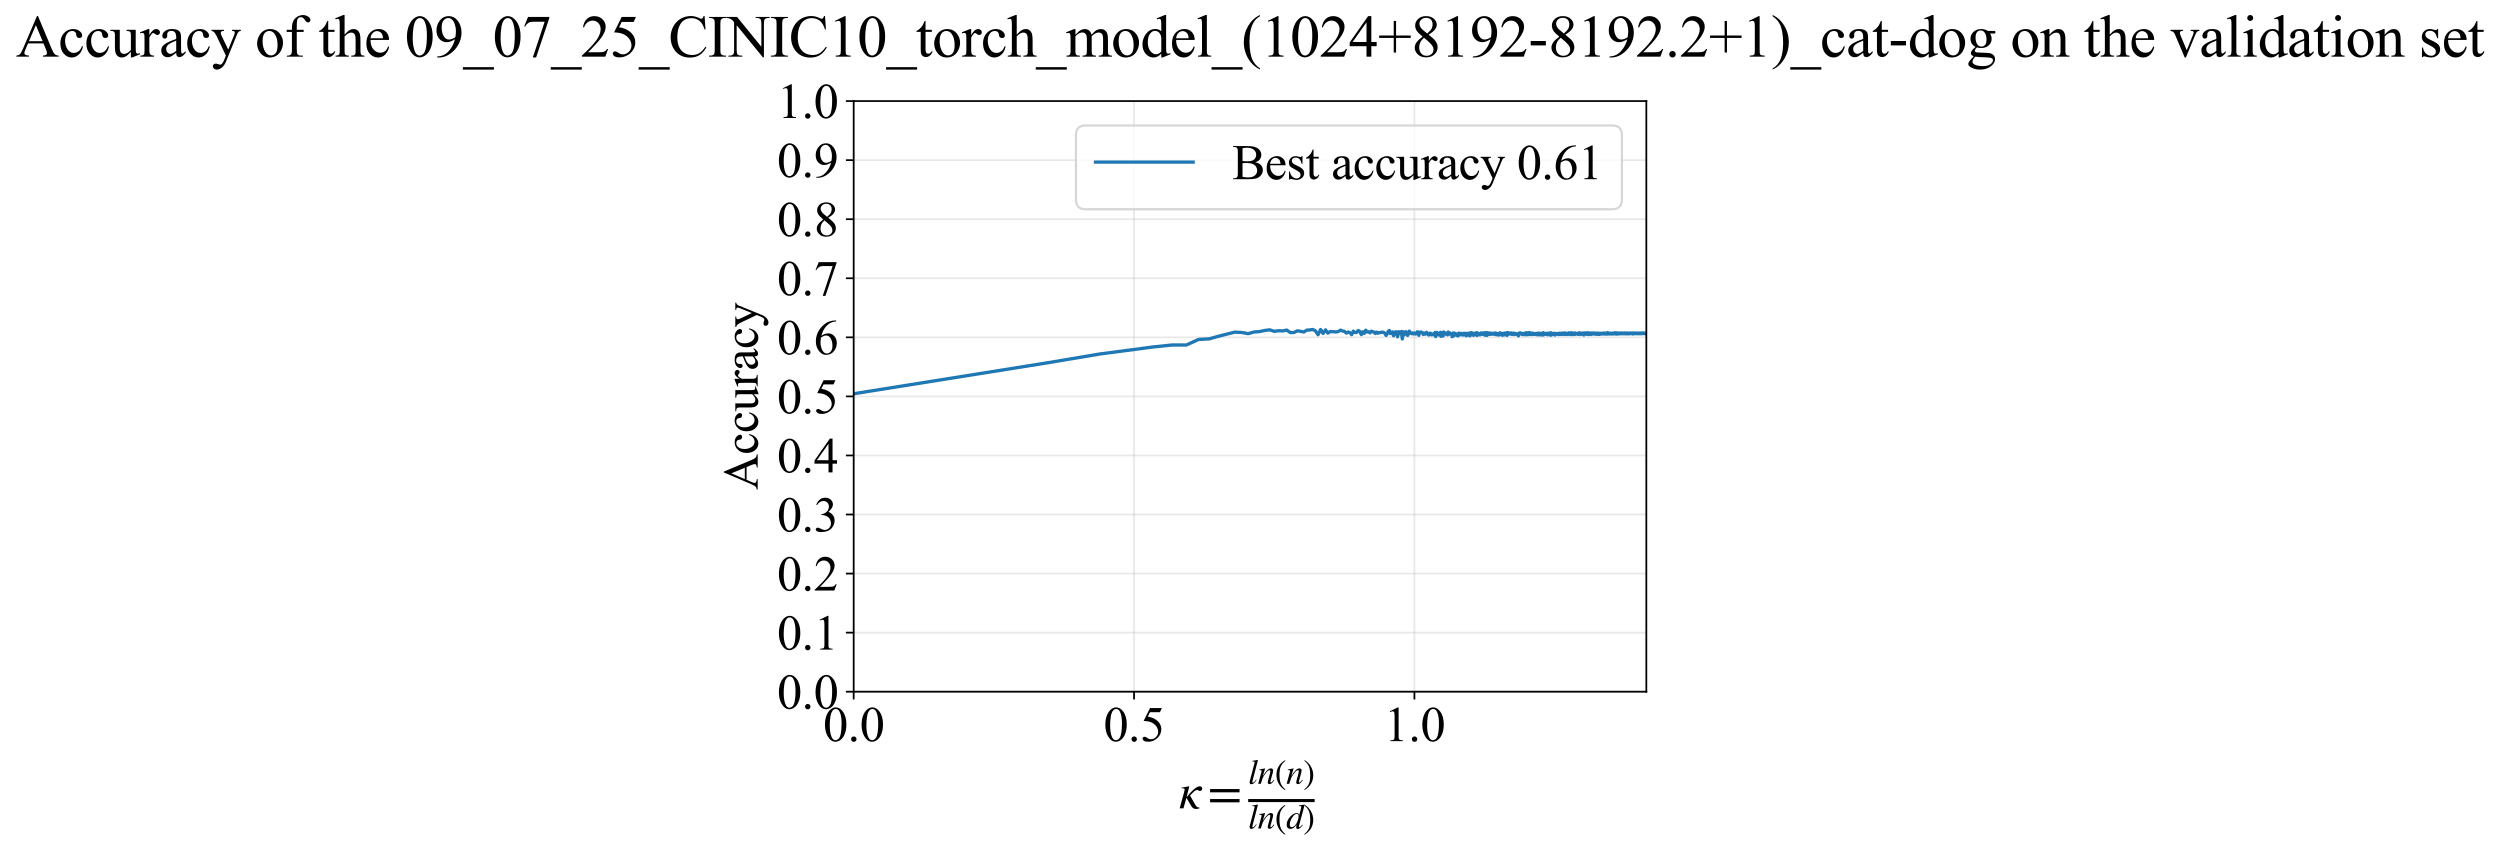 <?xml version="1.0" encoding="utf-8" standalone="no"?>
<!DOCTYPE svg PUBLIC "-//W3C//DTD SVG 1.1//EN"
  "http://www.w3.org/Graphics/SVG/1.1/DTD/svg11.dtd">
<svg xmlns:xlink="http://www.w3.org/1999/xlink" width="1126.339pt" height="383.266pt" viewBox="0 0 1126.339 383.266" xmlns="http://www.w3.org/2000/svg" version="1.1">
 <defs>
  <style type="text/css">*{stroke-linejoin: round; stroke-linecap: butt}</style>
 </defs>
 <g id="figure_1">
  <g id="patch_1">
   <path d="M 0 383.266 
L 1126.339 383.266 
L 1126.339 0 
L 0 0 
z
" style="fill: #ffffff"/>
  </g>
  <g id="axes_1">
   <g id="patch_2">
    <path d="M 384.61 311.644 
L 741.73 311.644 
L 741.73 45.532 
L 384.61 45.532 
z
" style="fill: #ffffff"/>
   </g>
   <g id="matplotlib.axis_1">
    <g id="xtick_1">
     <g id="line2d_1">
      <path d="M 384.61 311.644 
L 384.61 45.532 
" clip-path="url(#pf519781ca8)" style="fill: none; stroke: #b0b0b0; stroke-opacity: 0.3; stroke-width: 0.8; stroke-linecap: square"/>
     </g>
     <g id="line2d_2">
      <defs>
       <path id="m080ca0bb1f" d="M 0 0 
L 0 3.5 
" style="stroke: #000000; stroke-width: 0.8"/>
      </defs>
      <g>
       <use xlink:href="#m080ca0bb1f" x="384.61" y="311.644" style="stroke: #000000; stroke-width: 0.8"/>
      </g>
     </g>
     <g id="text_1">
      <!-- 0.0 -->
      <g transform="translate(370.86 333.92) scale(0.22 -0.22)">
       <defs>
        <path id="TimesNewRomanPSMT-30" d="M 231 2094 
Q 231 2819 450 3342 
Q 669 3866 1031 4122 
Q 1313 4325 1613 4325 
Q 2100 4325 2488 3828 
Q 2972 3213 2972 2159 
Q 2972 1422 2759 906 
Q 2547 391 2217 158 
Q 1888 -75 1581 -75 
Q 975 -75 572 641 
Q 231 1244 231 2094 
z
M 844 2016 
Q 844 1141 1059 588 
Q 1238 122 1591 122 
Q 1759 122 1940 273 
Q 2122 425 2216 781 
Q 2359 1319 2359 2297 
Q 2359 3022 2209 3506 
Q 2097 3866 1919 4016 
Q 1791 4119 1609 4119 
Q 1397 4119 1231 3928 
Q 1006 3669 925 3112 
Q 844 2556 844 2016 
z
" transform="scale(0.016)"/>
        <path id="TimesNewRomanPSMT-2e" d="M 800 606 
Q 947 606 1047 504 
Q 1147 403 1147 259 
Q 1147 116 1045 14 
Q 944 -88 800 -88 
Q 656 -88 554 14 
Q 453 116 453 259 
Q 453 406 554 506 
Q 656 606 800 606 
z
" transform="scale(0.016)"/>
       </defs>
       <use xlink:href="#TimesNewRomanPSMT-30"/>
       <use xlink:href="#TimesNewRomanPSMT-2e" transform="translate(50 0)"/>
       <use xlink:href="#TimesNewRomanPSMT-30" transform="translate(75 0)"/>
      </g>
     </g>
    </g>
    <g id="xtick_2">
     <g id="line2d_3">
      <path d="M 510.927 311.644 
L 510.927 45.532 
" clip-path="url(#pf519781ca8)" style="fill: none; stroke: #b0b0b0; stroke-opacity: 0.3; stroke-width: 0.8; stroke-linecap: square"/>
     </g>
     <g id="line2d_4">
      <g>
       <use xlink:href="#m080ca0bb1f" x="510.927" y="311.644" style="stroke: #000000; stroke-width: 0.8"/>
      </g>
     </g>
     <g id="text_2">
      <!-- 0.5 -->
      <g transform="translate(497.177 333.92) scale(0.22 -0.22)">
       <defs>
        <path id="TimesNewRomanPSMT-35" d="M 2778 4238 
L 2534 3706 
L 1259 3706 
L 981 3138 
Q 1809 3016 2294 2522 
Q 2709 2097 2709 1522 
Q 2709 1188 2573 903 
Q 2438 619 2231 419 
Q 2025 219 1772 97 
Q 1413 -75 1034 -75 
Q 653 -75 479 54 
Q 306 184 306 341 
Q 306 428 378 495 
Q 450 563 559 563 
Q 641 563 702 538 
Q 763 513 909 409 
Q 1144 247 1384 247 
Q 1750 247 2026 523 
Q 2303 800 2303 1197 
Q 2303 1581 2056 1914 
Q 1809 2247 1375 2428 
Q 1034 2569 447 2591 
L 1259 4238 
L 2778 4238 
z
" transform="scale(0.016)"/>
       </defs>
       <use xlink:href="#TimesNewRomanPSMT-30"/>
       <use xlink:href="#TimesNewRomanPSMT-2e" transform="translate(50 0)"/>
       <use xlink:href="#TimesNewRomanPSMT-35" transform="translate(75 0)"/>
      </g>
     </g>
    </g>
    <g id="xtick_3">
     <g id="line2d_5">
      <path d="M 637.245 311.644 
L 637.245 45.532 
" clip-path="url(#pf519781ca8)" style="fill: none; stroke: #b0b0b0; stroke-opacity: 0.3; stroke-width: 0.8; stroke-linecap: square"/>
     </g>
     <g id="line2d_6">
      <g>
       <use xlink:href="#m080ca0bb1f" x="637.245" y="311.644" style="stroke: #000000; stroke-width: 0.8"/>
      </g>
     </g>
     <g id="text_3">
      <!-- 1.0 -->
      <g transform="translate(623.495 333.92) scale(0.22 -0.22)">
       <defs>
        <path id="TimesNewRomanPSMT-31" d="M 750 3822 
L 1781 4325 
L 1884 4325 
L 1884 747 
Q 1884 391 1914 303 
Q 1944 216 2037 169 
Q 2131 122 2419 116 
L 2419 0 
L 825 0 
L 825 116 
Q 1125 122 1212 167 
Q 1300 213 1334 289 
Q 1369 366 1369 747 
L 1369 3034 
Q 1369 3497 1338 3628 
Q 1316 3728 1258 3775 
Q 1200 3822 1119 3822 
Q 1003 3822 797 3725 
L 750 3822 
z
" transform="scale(0.016)"/>
       </defs>
       <use xlink:href="#TimesNewRomanPSMT-31"/>
       <use xlink:href="#TimesNewRomanPSMT-2e" transform="translate(50 0)"/>
       <use xlink:href="#TimesNewRomanPSMT-30" transform="translate(75 0)"/>
      </g>
     </g>
    </g>
    <g id="text_4">
     <!-- $\kappa  = \frac{ln(n)}{ln(d)}$ -->
     <g transform="translate(531.16 364.186) scale(0.22 -0.22)">
      <defs>
       <path id="STIXGeneral-Italic-3ba" d="M 979 1440 
L 998 1446 
Q 1850 2541 2464 2790 
Q 2547 2822 2630 2822 
Q 2797 2822 2886 2736 
Q 2976 2650 2976 2522 
Q 2976 2387 2893 2307 
Q 2810 2227 2682 2227 
Q 2605 2227 2502 2288 
Q 2400 2349 2336 2349 
Q 2170 2349 1990 2205 
Q 1811 2061 1414 1645 
L 2042 544 
Q 2202 262 2310 182 
Q 2419 102 2624 102 
L 2624 0 
Q 2374 -83 2182 -83 
Q 1786 -83 1555 326 
L 960 1350 
L 576 0 
L 90 0 
L 640 1978 
Q 730 2317 730 2406 
Q 730 2560 518 2560 
L 339 2560 
L 339 2650 
Q 678 2694 1306 2822 
L 1325 2803 
L 979 1440 
z
" transform="scale(0.016)"/>
       <path id="STIXGeneral-Regular-3d" d="M 4077 2048 
L 307 2048 
L 307 2470 
L 4077 2470 
L 4077 2048 
z
M 4077 768 
L 307 768 
L 307 1190 
L 4077 1190 
L 4077 768 
z
" transform="scale(0.016)"/>
       <path id="STIXGeneral-Italic-6c" d="M 1786 4339 
L 806 595 
Q 755 410 755 320 
Q 755 205 864 205 
Q 1037 205 1293 570 
L 1453 794 
L 1542 730 
Q 1254 275 1046 102 
Q 838 -70 576 -70 
Q 262 -70 262 288 
Q 262 397 288 480 
L 1165 3834 
Q 1184 3898 1184 3955 
Q 1184 4096 870 4096 
L 755 4096 
L 755 4198 
Q 1203 4250 1747 4371 
L 1786 4339 
z
" transform="scale(0.016)"/>
       <path id="STIXGeneral-Italic-6e" d="M 2944 749 
L 3034 666 
Q 2707 218 2534 80 
Q 2362 -58 2138 -58 
Q 2010 -58 1923 28 
Q 1837 115 1837 288 
Q 1837 390 1939 768 
L 2221 1805 
Q 2310 2150 2310 2310 
Q 2310 2496 2157 2496 
Q 1971 2496 1750 2275 
Q 1530 2054 1210 1587 
Q 998 1274 899 1024 
Q 800 774 570 0 
L 90 0 
L 704 2240 
Q 717 2304 717 2349 
Q 717 2445 630 2480 
Q 544 2515 301 2522 
L 301 2624 
Q 550 2675 857 2729 
Q 1165 2784 1338 2822 
L 1363 2810 
L 934 1414 
Q 1408 2170 1753 2496 
Q 2099 2822 2413 2822 
Q 2611 2822 2720 2716 
Q 2829 2611 2829 2432 
Q 2829 2272 2765 2048 
L 2406 749 
Q 2317 429 2317 358 
Q 2317 243 2419 243 
Q 2541 243 2810 582 
Q 2854 634 2944 749 
z
" transform="scale(0.016)"/>
       <path id="STIXGeneral-Regular-28" d="M 1946 -1030 
L 1869 -1133 
Q 1126 -710 716 32 
Q 307 774 307 1613 
Q 307 3386 1888 4326 
L 1946 4224 
Q 1293 3667 1075 3126 
Q 858 2586 858 1632 
Q 858 685 1082 96 
Q 1306 -493 1946 -1030 
z
" transform="scale(0.016)"/>
       <path id="STIXGeneral-Regular-29" d="M 186 4224 
L 262 4326 
Q 992 3891 1408 3148 
Q 1824 2406 1824 1581 
Q 1824 -166 243 -1133 
L 186 -1030 
Q 845 -486 1059 54 
Q 1274 595 1274 1562 
Q 1274 2534 1059 3120 
Q 845 3706 186 4224 
z
" transform="scale(0.016)"/>
       <path id="STIXGeneral-Italic-64" d="M 3334 4371 
L 3373 4333 
L 3123 3360 
L 2739 1958 
Q 2323 429 2323 384 
Q 2323 256 2438 256 
Q 2522 256 2614 336 
Q 2707 416 2963 710 
L 3040 646 
Q 2547 -83 2099 -83 
Q 1978 -83 1907 -6 
Q 1837 70 1837 205 
Q 1837 397 1920 774 
Q 1645 307 1379 118 
Q 1114 -70 781 -70 
Q 461 -70 278 125 
Q 96 320 96 678 
Q 96 1440 713 2131 
Q 1331 2822 1965 2822 
Q 2163 2822 2256 2732 
Q 2349 2643 2381 2451 
L 2387 2451 
L 2675 3494 
Q 2765 3808 2765 3949 
Q 2765 4051 2694 4076 
Q 2624 4102 2355 4115 
L 2355 4224 
Q 2848 4269 3334 4371 
z
M 2278 2310 
Q 2278 2477 2185 2576 
Q 2093 2675 1978 2675 
Q 1677 2675 1395 2381 
Q 1075 2042 864 1571 
Q 653 1101 653 704 
Q 653 486 752 361 
Q 851 237 1024 237 
Q 1312 237 1606 550 
Q 1901 864 2089 1350 
Q 2278 1837 2278 2310 
z
" transform="scale(0.016)"/>
      </defs>
      <use xlink:href="#STIXGeneral-Italic-3ba" transform="translate(0 0.003)"/>
      <use xlink:href="#STIXGeneral-Regular-3d" transform="translate(58.84 0.003)"/>
      <use xlink:href="#STIXGeneral-Italic-6c" transform="translate(141.78 50.192) scale(0.7)"/>
      <use xlink:href="#STIXGeneral-Italic-6e" transform="translate(161.24 50.192) scale(0.7)"/>
      <use xlink:href="#STIXGeneral-Regular-28" transform="translate(196.24 50.192) scale(0.7)"/>
      <use xlink:href="#STIXGeneral-Italic-6e" transform="translate(219.55 50.192) scale(0.7)"/>
      <use xlink:href="#STIXGeneral-Regular-29" transform="translate(254.55 50.192) scale(0.7)"/>
      <use xlink:href="#STIXGeneral-Italic-6c" transform="translate(141.78 -41.258) scale(0.7)"/>
      <use xlink:href="#STIXGeneral-Italic-6e" transform="translate(161.24 -41.258) scale(0.7)"/>
      <use xlink:href="#STIXGeneral-Regular-28" transform="translate(196.24 -41.258) scale(0.7)"/>
      <use xlink:href="#STIXGeneral-Italic-64" transform="translate(219.55 -41.258) scale(0.7)"/>
      <use xlink:href="#STIXGeneral-Regular-29" transform="translate(254.55 -41.258) scale(0.7)"/>
      <path d="M 141.78 12.8 
L 141.78 19.05 
L 277.86 19.05 
L 277.86 12.8 
L 141.78 12.8 
z
"/>
     </g>
    </g>
   </g>
   <g id="matplotlib.axis_2">
    <g id="ytick_1">
     <g id="line2d_7">
      <path d="M 384.61 311.644 
L 741.73 311.644 
" clip-path="url(#pf519781ca8)" style="fill: none; stroke: #b0b0b0; stroke-opacity: 0.3; stroke-width: 0.8; stroke-linecap: square"/>
     </g>
     <g id="line2d_8">
      <defs>
       <path id="mb7332ba8a2" d="M 0 0 
L -3.5 0 
" style="stroke: #000000; stroke-width: 0.8"/>
      </defs>
      <g>
       <use xlink:href="#mb7332ba8a2" x="384.61" y="311.644" style="stroke: #000000; stroke-width: 0.8"/>
      </g>
     </g>
     <g id="text_5">
      <!-- 0.0 -->
      <g transform="translate(350.11 319.282) scale(0.22 -0.22)">
       <use xlink:href="#TimesNewRomanPSMT-30"/>
       <use xlink:href="#TimesNewRomanPSMT-2e" transform="translate(50 0)"/>
       <use xlink:href="#TimesNewRomanPSMT-30" transform="translate(75 0)"/>
      </g>
     </g>
    </g>
    <g id="ytick_2">
     <g id="line2d_9">
      <path d="M 384.61 285.032 
L 741.73 285.032 
" clip-path="url(#pf519781ca8)" style="fill: none; stroke: #b0b0b0; stroke-opacity: 0.3; stroke-width: 0.8; stroke-linecap: square"/>
     </g>
     <g id="line2d_10">
      <g>
       <use xlink:href="#mb7332ba8a2" x="384.61" y="285.032" style="stroke: #000000; stroke-width: 0.8"/>
      </g>
     </g>
     <g id="text_6">
      <!-- 0.1 -->
      <g transform="translate(350.11 292.67) scale(0.22 -0.22)">
       <use xlink:href="#TimesNewRomanPSMT-30"/>
       <use xlink:href="#TimesNewRomanPSMT-2e" transform="translate(50 0)"/>
       <use xlink:href="#TimesNewRomanPSMT-31" transform="translate(75 0)"/>
      </g>
     </g>
    </g>
    <g id="ytick_3">
     <g id="line2d_11">
      <path d="M 384.61 258.421 
L 741.73 258.421 
" clip-path="url(#pf519781ca8)" style="fill: none; stroke: #b0b0b0; stroke-opacity: 0.3; stroke-width: 0.8; stroke-linecap: square"/>
     </g>
     <g id="line2d_12">
      <g>
       <use xlink:href="#mb7332ba8a2" x="384.61" y="258.421" style="stroke: #000000; stroke-width: 0.8"/>
      </g>
     </g>
     <g id="text_7">
      <!-- 0.2 -->
      <g transform="translate(350.11 266.059) scale(0.22 -0.22)">
       <defs>
        <path id="TimesNewRomanPSMT-32" d="M 2934 816 
L 2638 0 
L 138 0 
L 138 116 
Q 1241 1122 1691 1759 
Q 2141 2397 2141 2925 
Q 2141 3328 1894 3587 
Q 1647 3847 1303 3847 
Q 991 3847 742 3664 
Q 494 3481 375 3128 
L 259 3128 
Q 338 3706 661 4015 
Q 984 4325 1469 4325 
Q 1984 4325 2329 3994 
Q 2675 3663 2675 3213 
Q 2675 2891 2525 2569 
Q 2294 2063 1775 1497 
Q 997 647 803 472 
L 1909 472 
Q 2247 472 2383 497 
Q 2519 522 2628 598 
Q 2738 675 2819 816 
L 2934 816 
z
" transform="scale(0.016)"/>
       </defs>
       <use xlink:href="#TimesNewRomanPSMT-30"/>
       <use xlink:href="#TimesNewRomanPSMT-2e" transform="translate(50 0)"/>
       <use xlink:href="#TimesNewRomanPSMT-32" transform="translate(75 0)"/>
      </g>
     </g>
    </g>
    <g id="ytick_4">
     <g id="line2d_13">
      <path d="M 384.61 231.81 
L 741.73 231.81 
" clip-path="url(#pf519781ca8)" style="fill: none; stroke: #b0b0b0; stroke-opacity: 0.3; stroke-width: 0.8; stroke-linecap: square"/>
     </g>
     <g id="line2d_14">
      <g>
       <use xlink:href="#mb7332ba8a2" x="384.61" y="231.81" style="stroke: #000000; stroke-width: 0.8"/>
      </g>
     </g>
     <g id="text_8">
      <!-- 0.3 -->
      <g transform="translate(350.11 239.448) scale(0.22 -0.22)">
       <defs>
        <path id="TimesNewRomanPSMT-33" d="M 325 3431 
Q 506 3859 782 4092 
Q 1059 4325 1472 4325 
Q 1981 4325 2253 3994 
Q 2459 3747 2459 3466 
Q 2459 3003 1878 2509 
Q 2269 2356 2469 2072 
Q 2669 1788 2669 1403 
Q 2669 853 2319 450 
Q 1863 -75 997 -75 
Q 569 -75 414 31 
Q 259 138 259 259 
Q 259 350 332 419 
Q 406 488 509 488 
Q 588 488 669 463 
Q 722 447 909 348 
Q 1097 250 1169 231 
Q 1284 197 1416 197 
Q 1734 197 1970 444 
Q 2206 691 2206 1028 
Q 2206 1275 2097 1509 
Q 2016 1684 1919 1775 
Q 1784 1900 1550 2001 
Q 1316 2103 1072 2103 
L 972 2103 
L 972 2197 
Q 1219 2228 1467 2375 
Q 1716 2522 1828 2728 
Q 1941 2934 1941 3181 
Q 1941 3503 1739 3701 
Q 1538 3900 1238 3900 
Q 753 3900 428 3381 
L 325 3431 
z
" transform="scale(0.016)"/>
       </defs>
       <use xlink:href="#TimesNewRomanPSMT-30"/>
       <use xlink:href="#TimesNewRomanPSMT-2e" transform="translate(50 0)"/>
       <use xlink:href="#TimesNewRomanPSMT-33" transform="translate(75 0)"/>
      </g>
     </g>
    </g>
    <g id="ytick_5">
     <g id="line2d_15">
      <path d="M 384.61 205.199 
L 741.73 205.199 
" clip-path="url(#pf519781ca8)" style="fill: none; stroke: #b0b0b0; stroke-opacity: 0.3; stroke-width: 0.8; stroke-linecap: square"/>
     </g>
     <g id="line2d_16">
      <g>
       <use xlink:href="#mb7332ba8a2" x="384.61" y="205.199" style="stroke: #000000; stroke-width: 0.8"/>
      </g>
     </g>
     <g id="text_9">
      <!-- 0.4 -->
      <g transform="translate(350.11 212.837) scale(0.22 -0.22)">
       <defs>
        <path id="TimesNewRomanPSMT-34" d="M 2978 1563 
L 2978 1119 
L 2409 1119 
L 2409 0 
L 1894 0 
L 1894 1119 
L 100 1119 
L 100 1519 
L 2066 4325 
L 2409 4325 
L 2409 1563 
L 2978 1563 
z
M 1894 1563 
L 1894 3666 
L 406 1563 
L 1894 1563 
z
" transform="scale(0.016)"/>
       </defs>
       <use xlink:href="#TimesNewRomanPSMT-30"/>
       <use xlink:href="#TimesNewRomanPSMT-2e" transform="translate(50 0)"/>
       <use xlink:href="#TimesNewRomanPSMT-34" transform="translate(75 0)"/>
      </g>
     </g>
    </g>
    <g id="ytick_6">
     <g id="line2d_17">
      <path d="M 384.61 178.588 
L 741.73 178.588 
" clip-path="url(#pf519781ca8)" style="fill: none; stroke: #b0b0b0; stroke-opacity: 0.3; stroke-width: 0.8; stroke-linecap: square"/>
     </g>
     <g id="line2d_18">
      <g>
       <use xlink:href="#mb7332ba8a2" x="384.61" y="178.588" style="stroke: #000000; stroke-width: 0.8"/>
      </g>
     </g>
     <g id="text_10">
      <!-- 0.5 -->
      <g transform="translate(350.11 186.226) scale(0.22 -0.22)">
       <use xlink:href="#TimesNewRomanPSMT-30"/>
       <use xlink:href="#TimesNewRomanPSMT-2e" transform="translate(50 0)"/>
       <use xlink:href="#TimesNewRomanPSMT-35" transform="translate(75 0)"/>
      </g>
     </g>
    </g>
    <g id="ytick_7">
     <g id="line2d_19">
      <path d="M 384.61 151.976 
L 741.73 151.976 
" clip-path="url(#pf519781ca8)" style="fill: none; stroke: #b0b0b0; stroke-opacity: 0.3; stroke-width: 0.8; stroke-linecap: square"/>
     </g>
     <g id="line2d_20">
      <g>
       <use xlink:href="#mb7332ba8a2" x="384.61" y="151.976" style="stroke: #000000; stroke-width: 0.8"/>
      </g>
     </g>
     <g id="text_11">
      <!-- 0.6 -->
      <g transform="translate(350.11 159.614) scale(0.22 -0.22)">
       <defs>
        <path id="TimesNewRomanPSMT-36" d="M 2869 4325 
L 2869 4209 
Q 2456 4169 2195 4045 
Q 1934 3922 1679 3669 
Q 1425 3416 1258 3105 
Q 1091 2794 978 2366 
Q 1428 2675 1881 2675 
Q 2316 2675 2634 2325 
Q 2953 1975 2953 1425 
Q 2953 894 2631 456 
Q 2244 -75 1606 -75 
Q 1172 -75 869 213 
Q 275 772 275 1663 
Q 275 2231 503 2743 
Q 731 3256 1154 3653 
Q 1578 4050 1965 4187 
Q 2353 4325 2688 4325 
L 2869 4325 
z
M 925 2138 
Q 869 1716 869 1456 
Q 869 1156 980 804 
Q 1091 453 1309 247 
Q 1469 100 1697 100 
Q 1969 100 2183 356 
Q 2397 613 2397 1088 
Q 2397 1622 2184 2012 
Q 1972 2403 1581 2403 
Q 1463 2403 1327 2353 
Q 1191 2303 925 2138 
z
" transform="scale(0.016)"/>
       </defs>
       <use xlink:href="#TimesNewRomanPSMT-30"/>
       <use xlink:href="#TimesNewRomanPSMT-2e" transform="translate(50 0)"/>
       <use xlink:href="#TimesNewRomanPSMT-36" transform="translate(75 0)"/>
      </g>
     </g>
    </g>
    <g id="ytick_8">
     <g id="line2d_21">
      <path d="M 384.61 125.365 
L 741.73 125.365 
" clip-path="url(#pf519781ca8)" style="fill: none; stroke: #b0b0b0; stroke-opacity: 0.3; stroke-width: 0.8; stroke-linecap: square"/>
     </g>
     <g id="line2d_22">
      <g>
       <use xlink:href="#mb7332ba8a2" x="384.61" y="125.365" style="stroke: #000000; stroke-width: 0.8"/>
      </g>
     </g>
     <g id="text_12">
      <!-- 0.7 -->
      <g transform="translate(350.11 133.003) scale(0.22 -0.22)">
       <defs>
        <path id="TimesNewRomanPSMT-37" d="M 644 4238 
L 2916 4238 
L 2916 4119 
L 1503 -88 
L 1153 -88 
L 2419 3728 
L 1253 3728 
Q 900 3728 750 3644 
Q 488 3500 328 3200 
L 238 3234 
L 644 4238 
z
" transform="scale(0.016)"/>
       </defs>
       <use xlink:href="#TimesNewRomanPSMT-30"/>
       <use xlink:href="#TimesNewRomanPSMT-2e" transform="translate(50 0)"/>
       <use xlink:href="#TimesNewRomanPSMT-37" transform="translate(75 0)"/>
      </g>
     </g>
    </g>
    <g id="ytick_9">
     <g id="line2d_23">
      <path d="M 384.61 98.754 
L 741.73 98.754 
" clip-path="url(#pf519781ca8)" style="fill: none; stroke: #b0b0b0; stroke-opacity: 0.3; stroke-width: 0.8; stroke-linecap: square"/>
     </g>
     <g id="line2d_24">
      <g>
       <use xlink:href="#mb7332ba8a2" x="384.61" y="98.754" style="stroke: #000000; stroke-width: 0.8"/>
      </g>
     </g>
     <g id="text_13">
      <!-- 0.8 -->
      <g transform="translate(350.11 106.392) scale(0.22 -0.22)">
       <defs>
        <path id="TimesNewRomanPSMT-38" d="M 1228 2134 
Q 725 2547 579 2797 
Q 434 3047 434 3316 
Q 434 3728 753 4026 
Q 1072 4325 1600 4325 
Q 2113 4325 2425 4047 
Q 2738 3769 2738 3413 
Q 2738 3175 2569 2928 
Q 2400 2681 1866 2347 
Q 2416 1922 2594 1678 
Q 2831 1359 2831 1006 
Q 2831 559 2490 242 
Q 2150 -75 1597 -75 
Q 994 -75 656 303 
Q 388 606 388 966 
Q 388 1247 577 1523 
Q 766 1800 1228 2134 
z
M 1719 2469 
Q 2094 2806 2194 3001 
Q 2294 3197 2294 3444 
Q 2294 3772 2109 3958 
Q 1925 4144 1606 4144 
Q 1288 4144 1088 3959 
Q 888 3775 888 3528 
Q 888 3366 970 3203 
Q 1053 3041 1206 2894 
L 1719 2469 
z
M 1375 2016 
Q 1116 1797 991 1539 
Q 866 1281 866 981 
Q 866 578 1086 336 
Q 1306 94 1647 94 
Q 1984 94 2187 284 
Q 2391 475 2391 747 
Q 2391 972 2272 1150 
Q 2050 1481 1375 2016 
z
" transform="scale(0.016)"/>
       </defs>
       <use xlink:href="#TimesNewRomanPSMT-30"/>
       <use xlink:href="#TimesNewRomanPSMT-2e" transform="translate(50 0)"/>
       <use xlink:href="#TimesNewRomanPSMT-38" transform="translate(75 0)"/>
      </g>
     </g>
    </g>
    <g id="ytick_10">
     <g id="line2d_25">
      <path d="M 384.61 72.143 
L 741.73 72.143 
" clip-path="url(#pf519781ca8)" style="fill: none; stroke: #b0b0b0; stroke-opacity: 0.3; stroke-width: 0.8; stroke-linecap: square"/>
     </g>
     <g id="line2d_26">
      <g>
       <use xlink:href="#mb7332ba8a2" x="384.61" y="72.143" style="stroke: #000000; stroke-width: 0.8"/>
      </g>
     </g>
     <g id="text_14">
      <!-- 0.9 -->
      <g transform="translate(350.11 79.781) scale(0.22 -0.22)">
       <defs>
        <path id="TimesNewRomanPSMT-39" d="M 338 -88 
L 338 28 
Q 744 34 1094 217 
Q 1444 400 1770 856 
Q 2097 1313 2225 1859 
Q 1734 1544 1338 1544 
Q 891 1544 572 1889 
Q 253 2234 253 2806 
Q 253 3363 572 3797 
Q 956 4325 1575 4325 
Q 2097 4325 2469 3894 
Q 2925 3359 2925 2575 
Q 2925 1869 2578 1258 
Q 2231 647 1613 244 
Q 1109 -88 516 -88 
L 338 -88 
z
M 2275 2091 
Q 2331 2497 2331 2741 
Q 2331 3044 2228 3395 
Q 2125 3747 1936 3934 
Q 1747 4122 1506 4122 
Q 1228 4122 1018 3872 
Q 809 3622 809 3128 
Q 809 2469 1088 2097 
Q 1291 1828 1588 1828 
Q 1731 1828 1928 1897 
Q 2125 1966 2275 2091 
z
" transform="scale(0.016)"/>
       </defs>
       <use xlink:href="#TimesNewRomanPSMT-30"/>
       <use xlink:href="#TimesNewRomanPSMT-2e" transform="translate(50 0)"/>
       <use xlink:href="#TimesNewRomanPSMT-39" transform="translate(75 0)"/>
      </g>
     </g>
    </g>
    <g id="ytick_11">
     <g id="line2d_27">
      <path d="M 384.61 45.532 
L 741.73 45.532 
" clip-path="url(#pf519781ca8)" style="fill: none; stroke: #b0b0b0; stroke-opacity: 0.3; stroke-width: 0.8; stroke-linecap: square"/>
     </g>
     <g id="line2d_28">
      <g>
       <use xlink:href="#mb7332ba8a2" x="384.61" y="45.532" style="stroke: #000000; stroke-width: 0.8"/>
      </g>
     </g>
     <g id="text_15">
      <!-- 1.0 -->
      <g transform="translate(350.11 53.17) scale(0.22 -0.22)">
       <use xlink:href="#TimesNewRomanPSMT-31"/>
       <use xlink:href="#TimesNewRomanPSMT-2e" transform="translate(50 0)"/>
       <use xlink:href="#TimesNewRomanPSMT-30" transform="translate(75 0)"/>
      </g>
     </g>
    </g>
    <g id="text_16">
     <!-- Accuracy -->
     <g transform="translate(341.362 220.726) rotate(-90) scale(0.22 -0.22)">
      <defs>
       <path id="TimesNewRomanPSMT-41" d="M 2928 1419 
L 1288 1419 
L 1000 750 
Q 894 503 894 381 
Q 894 284 986 211 
Q 1078 138 1384 116 
L 1384 0 
L 50 0 
L 50 116 
Q 316 163 394 238 
Q 553 388 747 847 
L 2238 4334 
L 2347 4334 
L 3822 809 
Q 4000 384 4145 257 
Q 4291 131 4550 116 
L 4550 0 
L 2878 0 
L 2878 116 
Q 3131 128 3220 200 
Q 3309 272 3309 375 
Q 3309 513 3184 809 
L 2928 1419 
z
M 2841 1650 
L 2122 3363 
L 1384 1650 
L 2841 1650 
z
" transform="scale(0.016)"/>
       <path id="TimesNewRomanPSMT-63" d="M 2631 1088 
Q 2516 522 2178 217 
Q 1841 -88 1431 -88 
Q 944 -88 581 321 
Q 219 731 219 1428 
Q 219 2103 620 2525 
Q 1022 2947 1584 2947 
Q 2006 2947 2278 2723 
Q 2550 2500 2550 2259 
Q 2550 2141 2473 2067 
Q 2397 1994 2259 1994 
Q 2075 1994 1981 2113 
Q 1928 2178 1911 2362 
Q 1894 2547 1784 2644 
Q 1675 2738 1481 2738 
Q 1169 2738 978 2506 
Q 725 2200 725 1697 
Q 725 1184 976 792 
Q 1228 400 1656 400 
Q 1963 400 2206 609 
Q 2378 753 2541 1131 
L 2631 1088 
z
" transform="scale(0.016)"/>
       <path id="TimesNewRomanPSMT-75" d="M 2709 2863 
L 2709 1128 
Q 2709 631 2732 520 
Q 2756 409 2807 365 
Q 2859 322 2928 322 
Q 3025 322 3147 375 
L 3191 266 
L 2334 -88 
L 2194 -88 
L 2194 519 
Q 1825 119 1631 15 
Q 1438 -88 1222 -88 
Q 981 -88 804 51 
Q 628 191 559 409 
Q 491 628 491 1028 
L 491 2306 
Q 491 2509 447 2587 
Q 403 2666 317 2708 
Q 231 2750 6 2747 
L 6 2863 
L 1009 2863 
L 1009 947 
Q 1009 547 1148 422 
Q 1288 297 1484 297 
Q 1619 297 1789 381 
Q 1959 466 2194 703 
L 2194 2325 
Q 2194 2569 2105 2655 
Q 2016 2741 1734 2747 
L 1734 2863 
L 2709 2863 
z
" transform="scale(0.016)"/>
       <path id="TimesNewRomanPSMT-72" d="M 1038 2947 
L 1038 2303 
Q 1397 2947 1775 2947 
Q 1947 2947 2059 2842 
Q 2172 2738 2172 2600 
Q 2172 2478 2090 2393 
Q 2009 2309 1897 2309 
Q 1788 2309 1652 2417 
Q 1516 2525 1450 2525 
Q 1394 2525 1328 2463 
Q 1188 2334 1038 2041 
L 1038 669 
Q 1038 431 1097 309 
Q 1138 225 1241 169 
Q 1344 113 1538 113 
L 1538 0 
L 72 0 
L 72 113 
Q 291 113 397 181 
Q 475 231 506 341 
Q 522 394 522 644 
L 522 1753 
Q 522 2253 501 2348 
Q 481 2444 426 2487 
Q 372 2531 291 2531 
Q 194 2531 72 2484 
L 41 2597 
L 906 2947 
L 1038 2947 
z
" transform="scale(0.016)"/>
       <path id="TimesNewRomanPSMT-61" d="M 1822 413 
Q 1381 72 1269 19 
Q 1100 -59 909 -59 
Q 613 -59 420 144 
Q 228 347 228 678 
Q 228 888 322 1041 
Q 450 1253 767 1440 
Q 1084 1628 1822 1897 
L 1822 2009 
Q 1822 2438 1686 2597 
Q 1550 2756 1291 2756 
Q 1094 2756 978 2650 
Q 859 2544 859 2406 
L 866 2225 
Q 866 2081 792 2003 
Q 719 1925 600 1925 
Q 484 1925 411 2006 
Q 338 2088 338 2228 
Q 338 2497 613 2722 
Q 888 2947 1384 2947 
Q 1766 2947 2009 2819 
Q 2194 2722 2281 2516 
Q 2338 2381 2338 1966 
L 2338 994 
Q 2338 584 2353 492 
Q 2369 400 2405 369 
Q 2441 338 2488 338 
Q 2538 338 2575 359 
Q 2641 400 2828 588 
L 2828 413 
Q 2478 -56 2159 -56 
Q 2006 -56 1915 50 
Q 1825 156 1822 413 
z
M 1822 616 
L 1822 1706 
Q 1350 1519 1213 1441 
Q 966 1303 859 1153 
Q 753 1003 753 825 
Q 753 600 887 451 
Q 1022 303 1197 303 
Q 1434 303 1822 616 
z
" transform="scale(0.016)"/>
       <path id="TimesNewRomanPSMT-79" d="M 38 2863 
L 1372 2863 
L 1372 2747 
L 1306 2747 
Q 1166 2747 1095 2686 
Q 1025 2625 1025 2534 
Q 1025 2413 1128 2197 
L 1825 753 
L 2466 2334 
Q 2519 2463 2519 2588 
Q 2519 2644 2497 2672 
Q 2472 2706 2419 2726 
Q 2366 2747 2231 2747 
L 2231 2863 
L 3163 2863 
L 3163 2747 
Q 3047 2734 2984 2696 
Q 2922 2659 2847 2556 
Q 2819 2513 2741 2316 
L 1575 -541 
Q 1406 -956 1132 -1168 
Q 859 -1381 606 -1381 
Q 422 -1381 303 -1275 
Q 184 -1169 184 -1031 
Q 184 -900 270 -820 
Q 356 -741 506 -741 
Q 609 -741 788 -809 
Q 913 -856 944 -856 
Q 1038 -856 1148 -759 
Q 1259 -663 1372 -384 
L 1575 113 
L 547 2272 
Q 500 2369 397 2513 
Q 319 2622 269 2659 
Q 197 2709 38 2747 
L 38 2863 
z
" transform="scale(0.016)"/>
      </defs>
      <use xlink:href="#TimesNewRomanPSMT-41"/>
      <use xlink:href="#TimesNewRomanPSMT-63" transform="translate(72.217 0)"/>
      <use xlink:href="#TimesNewRomanPSMT-63" transform="translate(116.602 0)"/>
      <use xlink:href="#TimesNewRomanPSMT-75" transform="translate(160.986 0)"/>
      <use xlink:href="#TimesNewRomanPSMT-72" transform="translate(210.986 0)"/>
      <use xlink:href="#TimesNewRomanPSMT-61" transform="translate(244.287 0)"/>
      <use xlink:href="#TimesNewRomanPSMT-63" transform="translate(288.672 0)"/>
      <use xlink:href="#TimesNewRomanPSMT-79" transform="translate(333.057 0)"/>
     </g>
    </g>
   </g>
   <g id="line2d_29">
    <path d="M 384.61 177.39 
L 472.025 163.434 
L 495.594 159.472 
L 519.98 156.264 
L 527.935 155.436 
L 534.461 155.451 
L 539.994 152.937 
L 544.797 152.671 
L 549.039 151.474 
L 556.281 149.64 
L 559.425 149.788 
L 562.319 150.335 
L 565 149.567 
L 567.497 149.389 
L 569.835 148.886 
L 572.031 148.606 
L 574.102 149.271 
L 576.062 149.005 
L 577.922 149.093 
L 579.692 148.709 
L 581.38 149.847 
L 582.993 149.788 
L 584.537 149.034 
L 587.443 149.567 
L 588.813 148.724 
L 590.134 148.665 
L 591.409 148.428 
L 592.64 149.049 
L 593.831 150.794 
L 594.985 148.458 
L 596.103 150.232 
L 597.188 148.606 
L 598.241 150.084 
L 599.265 149.374 
L 602.175 149.552 
L 603.095 149.256 
L 603.993 148.739 
L 604.869 149.138 
L 605.725 149.271 
L 606.561 150.069 
L 607.378 149.596 
L 608.177 149.862 
L 608.959 150.779 
L 609.725 149.197 
L 610.475 149.803 
L 611.21 149.759 
L 611.93 148.901 
L 612.637 149.315 
L 613.33 150.749 
L 614.01 149.448 
L 614.677 150.187 
L 615.333 148.768 
L 615.977 149.567 
L 616.61 149.448 
L 617.232 149.966 
L 617.843 149.212 
L 618.445 149.493 
L 619.036 149.567 
L 619.618 150.247 
L 620.192 149.611 
L 620.756 150.143 
L 621.311 149.803 
L 621.859 149.907 
L 622.398 149.67 
L 622.929 149.655 
L 623.453 149.773 
L 623.969 150.261 
L 624.478 151.119 
L 624.98 150.424 
L 625.475 149.212 
L 625.964 148.916 
L 626.446 150.306 
L 626.922 149.818 
L 627.392 149.522 
L 627.855 151.281 
L 628.765 149.478 
L 629.212 149.655 
L 629.653 151.71 
L 630.089 149.419 
L 630.52 150.173 
L 630.946 150.394 
L 631.367 149.374 
L 631.783 152.701 
L 632.194 149.463 
L 632.601 150.867 
L 633.003 149.877 
L 633.401 149.433 
L 633.795 150.542 
L 634.184 151.119 
L 634.57 150.439 
L 634.951 149.153 
L 635.328 150.143 
L 635.702 149.936 
L 636.071 150.335 
L 636.437 150.01 
L 636.799 150.468 
L 637.158 150.01 
L 637.513 150.128 
L 637.865 150.513 
L 638.559 149.493 
L 638.901 149.567 
L 639.24 151.089 
L 639.575 149.685 
L 639.908 149.744 
L 640.237 149.581 
L 640.564 149.714 
L 640.888 150.01 
L 641.208 150.661 
L 641.526 150.04 
L 641.842 150.409 
L 642.154 150.587 
L 642.464 150.01 
L 642.772 149.7 
L 643.678 150.941 
L 643.976 150.631 
L 644.27 150.128 
L 644.563 150.128 
L 644.853 150.853 
L 645.141 150.823 
L 645.427 150.616 
L 645.71 150.808 
L 645.991 150.261 
L 646.27 150.276 
L 646.547 149.759 
L 646.822 151.636 
L 647.366 149.773 
L 647.635 150.261 
L 647.901 150.276 
L 648.166 150.897 
L 648.429 150.705 
L 648.69 150.04 
L 648.95 149.729 
L 649.207 151.533 
L 649.463 151.415 
L 649.716 150.158 
L 649.968 149.759 
L 650.219 151.311 
L 650.467 149.581 
L 650.714 149.773 
L 650.96 150.247 
L 651.203 150.099 
L 651.686 150.646 
L 651.925 150.35 
L 652.162 150.853 
L 652.398 149.596 
L 652.865 150.542 
L 653.096 149.936 
L 653.781 150.661 
L 654.006 150.527 
L 654.231 151.695 
L 654.453 150.557 
L 654.675 150.025 
L 654.895 151.37 
L 655.114 150.054 
L 655.331 150.941 
L 655.547 150.187 
L 656.188 150.527 
L 656.399 151.208 
L 656.609 150.616 
L 656.818 150.483 
L 657.026 151.281 
L 657.232 150.069 
L 657.437 150.705 
L 657.641 150.202 
L 657.844 150.749 
L 658.247 150.173 
L 658.447 150.32 
L 658.645 150.912 
L 658.842 150.498 
L 659.039 150.749 
L 659.234 150.261 
L 659.428 150.897 
L 659.622 150.128 
L 660.005 150.853 
L 660.385 150.217 
L 660.573 151.252 
L 660.76 150.557 
L 660.947 151.104 
L 661.132 150.143 
L 661.316 150.454 
L 661.5 150.335 
L 661.682 150.513 
L 661.864 150.498 
L 662.045 150.114 
L 662.225 151.326 
L 662.404 149.936 
L 662.759 150.306 
L 662.936 149.877 
L 663.286 150.335 
L 663.46 150.956 
L 663.633 150.114 
L 663.805 150.128 
L 663.977 151.045 
L 664.317 150.454 
L 664.486 150.365 
L 664.654 150.114 
L 664.822 150.853 
L 664.989 150.202 
L 665.155 150.261 
L 665.32 149.847 
L 665.484 151.119 
L 665.648 150.276 
L 665.811 150.143 
L 665.973 150.808 
L 666.135 150.291 
L 666.296 150.365 
L 666.456 150.616 
L 666.615 150.394 
L 666.774 150.882 
L 666.932 150.306 
L 667.09 150.454 
L 667.246 149.98 
L 667.558 150.394 
L 667.712 150.084 
L 667.866 150.646 
L 668.02 150.054 
L 668.173 150.439 
L 668.476 150.38 
L 668.627 149.98 
L 668.927 151.001 
L 669.076 149.862 
L 669.224 150.069 
L 669.372 150.601 
L 669.519 150.424 
L 669.666 149.907 
L 669.812 151.148 
L 670.102 149.877 
L 670.246 149.995 
L 670.533 150.72 
L 670.818 150.04 
L 670.959 150.468 
L 671.1 150.394 
L 671.241 150.631 
L 671.381 150.01 
L 671.52 150.646 
L 671.797 150.217 
L 672.072 150.306 
L 672.209 150.527 
L 672.481 150.114 
L 672.751 150.572 
L 672.885 150.143 
L 673.152 150.483 
L 673.417 150.114 
L 673.68 150.734 
L 673.811 150.025 
L 673.941 150.01 
L 674.071 150.527 
L 674.2 150.587 
L 674.329 150.823 
L 674.458 150.306 
L 674.713 150.38 
L 674.841 150.749 
L 675.094 150.394 
L 675.219 150.971 
L 675.345 150.897 
L 675.594 150.069 
L 675.719 149.936 
L 675.842 150.764 
L 676.211 150.054 
L 676.455 150.38 
L 676.817 151.045 
L 677.057 150.217 
L 677.295 150.646 
L 677.414 150.247 
L 677.532 150.941 
L 677.767 150.069 
L 678 150.143 
L 678.232 150.661 
L 678.578 149.966 
L 678.92 151.134 
L 679.146 149.966 
L 679.259 149.818 
L 679.371 150.38 
L 679.483 150.365 
L 679.595 150.631 
L 679.817 150.276 
L 679.927 150.513 
L 680.038 150.01 
L 680.148 150.291 
L 680.257 150.217 
L 680.366 150.32 
L 680.584 150.069 
L 680.692 150.409 
L 680.8 149.995 
L 680.908 150.143 
L 681.015 150.646 
L 681.122 150.587 
L 681.229 150.705 
L 681.441 150.483 
L 681.547 150.557 
L 681.863 150.04 
L 682.279 150.764 
L 682.382 150.32 
L 682.485 150.439 
L 682.588 150.232 
L 682.691 150.572 
L 682.793 150.306 
L 682.895 150.365 
L 682.996 150.247 
L 683.098 150.557 
L 683.199 150.439 
L 683.4 150.513 
L 683.5 150.468 
L 683.6 150.823 
L 683.8 150.409 
L 683.998 150.483 
L 684.096 151.311 
L 684.194 150.572 
L 684.293 150.601 
L 684.39 150.099 
L 684.682 150.483 
L 684.876 149.936 
L 684.972 150.454 
L 685.164 150.247 
L 685.354 150.454 
L 685.449 150.439 
L 685.544 150.217 
L 685.639 150.424 
L 685.733 150.261 
L 685.827 150.335 
L 685.921 150.779 
L 686.014 150.173 
L 686.108 150.202 
L 686.294 150.261 
L 686.386 150.601 
L 686.479 150.394 
L 686.754 150.749 
L 686.846 150.394 
L 686.937 150.424 
L 687.119 150.04 
L 687.209 150.705 
L 687.299 150.173 
L 687.39 150.823 
L 687.569 150.099 
L 687.659 150.261 
L 687.748 149.862 
L 687.837 150.424 
L 687.925 150.335 
L 688.102 149.995 
L 688.19 150.513 
L 688.278 150.424 
L 688.366 150.808 
L 688.628 149.995 
L 688.715 150.527 
L 688.801 150.483 
L 688.974 149.995 
L 689.06 149.759 
L 689.317 150.69 
L 689.572 150.247 
L 689.826 150.69 
L 689.993 150.365 
L 690.077 150.749 
L 690.327 150.054 
L 690.575 150.631 
L 690.822 150.468 
L 690.903 150.173 
L 691.067 150.631 
L 691.148 150.291 
L 691.229 150.513 
L 691.31 150.454 
L 691.551 150.705 
L 691.631 150.675 
L 691.711 150.335 
L 691.791 150.468 
L 691.871 150.276 
L 692.03 150.454 
L 692.188 150.232 
L 692.267 150.394 
L 692.345 150.158 
L 692.502 150.483 
L 692.58 150.424 
L 692.658 150.867 
L 692.968 150.143 
L 693.045 150.173 
L 693.276 150.705 
L 693.352 150.779 
L 693.428 150.069 
L 693.505 150.276 
L 693.581 150.158 
L 693.656 150.335 
L 693.808 150.882 
L 693.958 150.232 
L 694.033 150.631 
L 694.108 150.557 
L 694.183 150.173 
L 694.258 150.498 
L 694.332 150.454 
L 694.406 150.439 
L 694.48 150.291 
L 694.702 150.897 
L 694.775 150.601 
L 694.922 150.823 
L 694.995 150.232 
L 695.068 150.941 
L 695.286 149.877 
L 695.431 150.897 
L 695.575 150.394 
L 695.79 150.261 
L 695.932 150.661 
L 696.074 150.202 
L 696.145 150.32 
L 696.287 150.601 
L 696.357 150.173 
L 696.567 150.601 
L 696.777 150.291 
L 696.846 150.247 
L 696.985 150.705 
L 697.054 150.38 
L 697.123 150.424 
L 697.191 150.394 
L 697.26 150.823 
L 697.465 150.084 
L 697.602 150.749 
L 697.805 150.232 
L 697.873 150.202 
L 698.007 150.823 
L 698.142 150.483 
L 698.275 150.867 
L 698.342 150.808 
L 698.541 150.084 
L 698.608 149.877 
L 698.74 151.015 
L 698.871 150.365 
L 699.002 150.779 
L 699.068 150.69 
L 699.133 150.217 
L 699.198 150.261 
L 699.263 150.557 
L 699.328 150.513 
L 699.457 150.202 
L 699.522 150.572 
L 699.586 150.173 
L 699.715 150.749 
L 699.779 150.498 
L 699.843 150.734 
L 699.907 150.35 
L 699.971 150.424 
L 700.034 150.276 
L 700.161 150.631 
L 700.351 150.261 
L 700.477 150.912 
L 700.602 150.158 
L 700.665 150.897 
L 700.727 150.675 
L 700.789 150.365 
L 700.852 150.498 
L 700.914 150.498 
L 700.976 150.247 
L 701.038 150.335 
L 701.1 150.601 
L 701.161 150.409 
L 701.223 150.587 
L 701.284 150.468 
L 701.346 150.335 
L 701.529 150.542 
L 701.833 150.247 
L 701.894 150.276 
L 701.954 150.661 
L 702.015 150.439 
L 702.075 150.439 
L 702.135 150.749 
L 702.314 150.306 
L 702.374 150.232 
L 702.493 150.306 
L 702.553 150.114 
L 702.612 150.661 
L 702.671 150.365 
L 702.73 150.128 
L 702.848 150.675 
L 702.907 150.187 
L 702.966 150.557 
L 703.141 150.232 
L 703.316 150.69 
L 703.432 150.143 
L 703.49 150.394 
L 703.548 150.306 
L 703.721 150.661 
L 703.778 150.054 
L 703.836 150.601 
L 703.95 150.158 
L 704.064 150.601 
L 704.178 150.335 
L 704.348 150.557 
L 704.404 150.202 
L 704.46 150.513 
L 704.573 150.069 
L 704.741 150.38 
L 704.853 150.705 
L 704.908 150.247 
L 704.964 150.616 
L 705.13 149.98 
L 705.241 150.601 
L 705.296 150.498 
L 705.351 150.276 
L 705.406 150.705 
L 705.46 150.365 
L 705.515 150.261 
L 705.57 150.646 
L 705.624 150.35 
L 705.679 150.424 
L 705.788 150.173 
L 705.842 150.513 
L 705.896 150.35 
L 705.95 150.187 
L 706.004 150.261 
L 706.22 150.542 
L 706.273 150.232 
L 706.327 150.276 
L 706.38 150.72 
L 706.434 150.468 
L 706.487 150.143 
L 706.54 150.572 
L 706.647 150.527 
L 706.7 150.454 
L 706.858 149.936 
L 707.121 150.527 
L 707.173 150.158 
L 707.225 150.261 
L 707.33 150.439 
L 707.382 150.365 
L 707.434 150.276 
L 707.486 150.513 
L 707.537 150.439 
L 707.589 150.32 
L 707.641 150.38 
L 707.692 150.764 
L 707.744 150.35 
L 707.795 150.468 
L 707.949 149.877 
L 708 150.705 
L 708.051 150.276 
L 708.153 150.513 
L 708.204 150.01 
L 708.255 150.601 
L 708.306 150.261 
L 708.356 150.276 
L 708.407 150.587 
L 708.457 150.557 
L 708.558 150.187 
L 708.608 150.542 
L 708.659 150.409 
L 708.759 150.114 
L 708.809 150.69 
L 708.859 150.38 
L 708.909 150.143 
L 708.959 150.749 
L 709.008 150.202 
L 709.157 150.587 
L 709.207 150.261 
L 709.256 150.32 
L 709.404 150.527 
L 709.453 150.32 
L 709.502 150.557 
L 709.6 149.995 
L 709.747 150.631 
L 709.795 150.291 
L 709.892 150.35 
L 710.134 150.306 
L 710.182 150.409 
L 710.231 150.35 
L 710.375 150.276 
L 710.422 150.202 
L 710.566 150.439 
L 710.708 150.217 
L 710.85 150.409 
L 710.898 150.247 
L 710.945 150.217 
L 710.992 150.69 
L 711.039 150.276 
L 711.226 150.365 
L 711.273 149.98 
L 711.32 150.187 
L 711.413 150.084 
L 711.46 150.498 
L 711.506 150.025 
L 711.553 150.158 
L 711.599 149.921 
L 711.645 150.069 
L 711.737 150.143 
L 711.784 150.483 
L 711.83 150.069 
L 712.059 150.72 
L 712.196 150.114 
L 712.241 150.454 
L 712.287 150.261 
L 712.378 150.143 
L 712.423 150.365 
L 712.468 150.187 
L 712.513 150.143 
L 712.559 150.616 
L 712.604 150.276 
L 712.694 150.143 
L 712.873 150.527 
L 712.918 150.025 
L 713.007 150.247 
L 713.051 150.114 
L 713.096 150.527 
L 713.14 150.439 
L 713.185 150.04 
L 713.229 150.202 
L 713.273 150.454 
L 713.317 150.232 
L 713.361 150.232 
L 713.406 150.483 
L 713.45 150.261 
L 713.494 150.069 
L 713.538 150.217 
L 713.581 150.927 
L 713.625 150.128 
L 713.669 150.513 
L 713.713 150.483 
L 713.8 150.542 
L 713.844 150.084 
L 713.974 150.454 
L 714.017 149.951 
L 714.061 150.38 
L 714.104 150.409 
L 714.147 150.054 
L 714.19 150.527 
L 714.319 150.232 
L 714.362 150.276 
L 714.405 150.483 
L 714.448 150.261 
L 714.491 150.276 
L 714.534 150.527 
L 714.576 150.35 
L 714.619 150.247 
L 714.662 150.542 
L 714.704 150.261 
L 714.747 150.025 
L 714.789 150.394 
L 714.832 150.38 
L 714.916 150.247 
L 714.958 150.32 
L 715.001 150.483 
L 715.043 150.099 
L 715.085 150.35 
L 715.127 150.646 
L 715.169 150.306 
L 715.211 149.907 
L 715.253 150.247 
L 715.295 150.439 
L 715.336 150.173 
L 715.378 150.217 
L 715.42 150.454 
L 715.462 150.217 
L 715.503 150.069 
L 715.545 150.38 
L 715.586 150.247 
L 715.628 149.98 
L 715.669 150.32 
L 715.711 150.32 
L 715.793 150.705 
L 715.835 149.995 
L 715.917 150.335 
L 715.958 150.025 
L 716.081 150.646 
L 716.163 150.232 
L 716.245 150.291 
L 716.285 150.424 
L 716.326 150.409 
L 716.367 150.114 
L 716.407 150.454 
L 716.448 150.232 
L 716.529 150.527 
L 716.569 150.424 
L 716.69 150.054 
L 716.73 150.143 
L 716.771 150.675 
L 716.811 150.114 
L 716.851 150.572 
L 716.971 150.025 
L 717.051 150.409 
L 717.091 150.202 
L 717.289 150.468 
L 717.408 150.187 
L 717.487 150.054 
L 717.526 150.483 
L 717.566 150.32 
L 717.644 150.424 
L 717.722 150.306 
L 717.762 150.38 
L 717.801 150.483 
L 717.84 150.054 
L 717.918 150.291 
L 717.957 150.232 
L 717.995 150.527 
L 718.034 149.98 
L 718.189 150.454 
L 718.343 150.158 
L 718.382 150.468 
L 718.459 150.247 
L 718.497 150.291 
L 718.535 150.084 
L 718.612 150.232 
L 718.688 150.187 
L 718.726 150.513 
L 718.764 150.291 
L 718.802 150.202 
L 718.84 150.483 
L 718.916 150.424 
L 718.954 150.143 
L 719.03 150.158 
L 719.067 150.527 
L 719.105 150.114 
L 719.143 150.439 
L 719.18 150.173 
L 719.218 150.646 
L 719.293 150.32 
L 719.331 150.335 
L 719.368 150.557 
L 719.405 150.173 
L 719.443 150.409 
L 719.517 150.513 
L 719.555 150.054 
L 719.703 150.601 
L 719.74 150.247 
L 719.814 150.335 
L 719.851 150.409 
L 719.888 150.158 
L 719.962 150.276 
L 719.999 150.261 
L 720.109 150.601 
L 720.145 150.099 
L 720.219 150.187 
L 720.328 150.675 
L 720.474 150.173 
L 720.546 150.454 
L 720.582 150.276 
L 720.618 150.261 
L 720.655 150.35 
L 720.691 150.646 
L 720.763 150.335 
L 720.799 150.513 
L 720.835 150.173 
L 720.871 150.365 
L 720.907 150.128 
L 720.942 150.483 
L 720.978 150.276 
L 721.05 150.247 
L 721.121 150.498 
L 721.192 150.232 
L 721.263 150.32 
L 721.37 150.217 
L 721.405 150.306 
L 721.441 150.439 
L 721.476 150.158 
L 721.511 150.35 
L 721.582 150.247 
L 721.617 150.468 
L 721.722 150.439 
L 721.792 150.232 
L 721.897 150.306 
L 721.967 150.498 
L 722.002 150.114 
L 722.071 150.187 
L 722.175 150.365 
L 722.279 150.217 
L 722.383 150.409 
L 722.452 150.247 
L 722.486 150.454 
L 722.555 150.261 
L 722.623 150.306 
L 722.691 150.025 
L 722.76 150.143 
L 722.896 150.38 
L 722.964 150.32 
L 722.998 150.128 
L 723.031 150.439 
L 723.065 150.261 
L 723.167 150.527 
L 723.234 150.394 
L 723.268 150.173 
L 723.335 150.247 
L 723.368 150.409 
L 723.435 150.247 
L 723.536 150.483 
L 723.569 150.306 
L 723.635 150.35 
L 723.669 150.01 
L 723.802 150.409 
L 723.868 150.187 
L 723.934 150.276 
L 724 150.335 
L 724.033 150.084 
L 724.066 150.527 
L 724.131 150.365 
L 724.164 150.232 
L 724.23 150.335 
L 724.262 150.32 
L 724.295 150.409 
L 724.328 149.847 
L 724.36 150.424 
L 724.393 150.143 
L 724.523 150.454 
L 724.556 150.158 
L 724.653 150.173 
L 724.718 150.424 
L 724.75 150.143 
L 724.911 150.409 
L 724.943 150.247 
L 724.975 150.468 
L 725.039 150.276 
L 725.167 150.158 
L 725.231 150.498 
L 725.295 150.394 
L 725.422 150.114 
L 725.548 150.454 
L 725.58 150.173 
L 725.674 150.291 
L 725.737 150.173 
L 725.8 150.202 
L 725.956 150.217 
L 725.988 150.483 
L 726.05 150.202 
L 726.112 150.291 
L 726.174 150.158 
L 726.205 150.306 
L 726.267 150.291 
L 726.36 150.35 
L 726.391 150.069 
L 726.453 150.335 
L 726.483 150.276 
L 726.514 150.143 
L 726.545 150.187 
L 726.576 150.483 
L 726.637 150.099 
L 726.759 150.32 
L 726.851 150.084 
L 726.973 150.424 
L 727.124 150.069 
L 727.154 150.143 
L 727.185 150.35 
L 727.245 150.306 
L 727.335 150.01 
L 727.365 150.099 
L 727.425 150.32 
L 727.485 150.291 
L 727.515 149.892 
L 727.545 150.365 
L 727.575 150.01 
L 727.605 150.335 
L 727.694 150.276 
L 727.754 150.454 
L 727.784 150.365 
L 727.873 150.128 
L 727.902 150.247 
L 727.991 150.173 
L 728.05 150.069 
L 728.079 150.365 
L 728.109 149.966 
L 728.168 150.01 
L 728.256 150.542 
L 728.285 150.173 
L 728.314 150.483 
L 728.402 150.232 
L 728.46 150.335 
L 728.489 149.98 
L 728.548 150.217 
L 728.577 150.468 
L 728.606 150.099 
L 728.635 150.439 
L 728.751 150.099 
L 728.78 150.291 
L 728.837 150.173 
L 728.866 150.025 
L 728.895 150.365 
L 729.039 150.291 
L 729.068 150.35 
L 729.125 150.143 
L 729.153 150.498 
L 729.182 150.173 
L 729.211 150.483 
L 729.296 150.38 
L 729.438 150.128 
L 729.467 150.054 
L 729.495 150.291 
L 729.523 150.025 
L 729.58 150.247 
L 729.665 150.32 
L 729.693 150.084 
L 729.749 150.35 
L 729.834 150.335 
L 729.862 150.04 
L 729.946 150.247 
L 730.002 150.306 
L 730.03 150.128 
L 730.113 150.32 
L 730.141 150.232 
L 730.197 150.158 
L 730.28 150.306 
L 730.308 150.143 
L 730.363 150.276 
L 730.391 150.394 
L 730.419 150.084 
L 730.446 150.173 
L 730.501 150.202 
L 730.556 150.069 
L 730.611 150.04 
L 730.694 150.335 
L 730.721 149.98 
L 730.803 150.232 
L 730.831 150.306 
L 730.885 150.232 
L 730.94 150.128 
L 730.967 150.38 
L 731.049 150.128 
L 731.13 150.232 
L 731.157 150.069 
L 731.211 150.291 
L 731.238 150.114 
L 731.265 150.187 
L 731.346 150.114 
L 731.454 150.365 
L 731.481 150.247 
L 731.507 150.084 
L 731.561 150.306 
L 731.588 150.232 
L 731.881 150.187 
L 731.934 150.32 
L 731.96 149.995 
L 732.04 150.173 
L 732.198 150.394 
L 732.251 150.187 
L 732.303 150.232 
L 732.329 150.335 
L 732.382 150.114 
L 732.408 150.158 
L 732.434 150.439 
L 732.46 150.054 
L 732.512 150.247 
L 732.591 150.32 
L 732.617 150.365 
L 732.669 150.261 
L 732.695 150.291 
L 732.85 150.04 
L 732.876 150.114 
L 732.953 150.054 
L 732.979 150.35 
L 733.005 150.069 
L 733.082 150.143 
L 733.133 150.38 
L 733.159 150.025 
L 733.21 150.35 
L 733.363 150.114 
L 733.389 150.128 
L 733.414 150.335 
L 733.491 150.099 
L 733.617 150.439 
L 733.693 150.232 
L 733.718 150.261 
L 733.744 150.217 
L 733.769 150.084 
L 733.794 150.261 
L 733.819 150.202 
L 733.895 150.114 
L 733.92 150.306 
L 734.045 150.099 
L 734.095 150.261 
L 734.145 150.217 
L 734.245 150.069 
L 734.294 150.38 
L 734.369 150.291 
L 734.517 150.025 
L 734.69 150.247 
L 734.714 150.099 
L 734.812 150.173 
L 734.837 150.306 
L 734.861 150.128 
L 734.886 150.202 
L 734.91 150.025 
L 734.935 150.217 
L 734.983 150.202 
L 735.129 150.261 
L 735.154 150.069 
L 735.202 150.306 
L 735.251 150.158 
L 735.275 150.32 
L 735.347 150.158 
L 735.395 150.306 
L 735.444 150.158 
L 735.54 150.01 
L 735.492 150.232 
L 735.564 150.114 
L 735.588 150.468 
L 735.636 150.025 
L 735.66 150.291 
L 735.755 150.099 
L 735.779 150.114 
L 735.803 150.35 
L 735.874 150.335 
L 735.898 150.114 
L 735.993 150.158 
L 736.017 150.409 
L 736.041 150.143 
L 736.111 150.306 
L 736.159 150.04 
L 736.229 150.232 
L 736.347 150.054 
L 736.417 150.291 
L 736.464 150.247 
L 736.604 150.114 
L 736.628 150.335 
L 736.721 150.247 
L 736.86 150.054 
L 736.929 150.32 
L 736.976 150.291 
L 737.045 150.069 
L 737.114 150.084 
L 737.183 150.35 
L 737.229 150.261 
L 737.252 150.01 
L 737.32 150.099 
L 737.389 150.291 
L 737.412 150.054 
L 737.434 150.232 
L 737.457 150.084 
L 737.525 150.276 
L 737.662 150.114 
L 737.684 150.158 
L 737.797 150.35 
L 737.752 150.143 
L 737.82 150.32 
L 737.91 150.158 
L 737.955 150.187 
L 738 150.261 
L 738.022 150.173 
L 738.067 150.069 
L 738.112 150.247 
L 738.134 150.158 
L 738.246 150.187 
L 738.29 150.099 
L 738.379 150.38 
L 738.446 150.143 
L 738.49 150.306 
L 738.512 150.306 
L 738.534 150.069 
L 738.623 150.173 
L 738.689 150.247 
L 738.667 150.084 
L 738.711 150.158 
L 738.733 150.099 
L 738.777 150.202 
L 738.799 150.128 
L 738.843 150.32 
L 738.865 150.054 
L 738.908 150.217 
L 738.974 150.247 
L 739.018 150.158 
L 739.04 150.365 
L 739.127 150.158 
L 739.148 150.291 
L 739.192 150.099 
L 739.235 150.232 
L 739.257 150.084 
L 739.3 150.276 
L 739.344 150.247 
L 739.365 150.261 
L 739.387 150.173 
L 739.408 150.04 
L 739.452 150.365 
L 739.473 150.306 
L 739.581 150.099 
L 739.624 150.143 
L 739.688 150.202 
L 739.71 150.054 
L 739.795 150.202 
L 739.88 150.247 
L 739.923 149.995 
L 740.051 150.261 
L 740.135 150.187 
L 740.178 150.217 
L 740.22 150.247 
L 740.283 150.187 
L 740.367 150.306 
L 740.346 150.158 
L 740.388 150.291 
L 740.472 150.04 
L 740.514 150.187 
L 740.681 150.114 
L 740.806 150.306 
L 740.91 150.158 
L 740.993 150.069 
L 741.034 150.247 
L 741.055 150.128 
L 741.117 150.291 
L 741.137 150.247 
L 741.178 150.202 
L 741.199 150.114 
L 741.281 150.187 
L 741.384 150.291 
L 741.363 150.114 
L 741.404 150.247 
L 741.506 150.247 
L 741.445 150.173 
L 741.526 150.217 
L 741.689 150.069 
L 741.73 150.128 
L 741.73 150.128 
" clip-path="url(#pf519781ca8)" style="fill: none; stroke: #1f77b4; stroke-width: 1.5; stroke-linecap: square"/>
   </g>
   <g id="patch_3">
    <path d="M 384.61 311.644 
L 384.61 45.532 
" style="fill: none; stroke: #000000; stroke-width: 0.8; stroke-linejoin: miter; stroke-linecap: square"/>
   </g>
   <g id="patch_4">
    <path d="M 741.73 311.644 
L 741.73 45.532 
" style="fill: none; stroke: #000000; stroke-width: 0.8; stroke-linejoin: miter; stroke-linecap: square"/>
   </g>
   <g id="patch_5">
    <path d="M 384.61 311.644 
L 741.73 311.644 
" style="fill: none; stroke: #000000; stroke-width: 0.8; stroke-linejoin: miter; stroke-linecap: square"/>
   </g>
   <g id="patch_6">
    <path d="M 384.61 45.532 
L 741.73 45.532 
" style="fill: none; stroke: #000000; stroke-width: 0.8; stroke-linejoin: miter; stroke-linecap: square"/>
   </g>
   <g id="text_17">
    <!-- Accuracy of the 09_07_25_CINIC10_torch_model_(1024+8192-8192.2+1)_cat-dog on the validation set -->
    <g transform="translate(7.2 25.532) scale(0.264 -0.264)">
     <defs>
      <path id="TimesNewRomanPSMT-20" transform="scale(0.016)"/>
      <path id="TimesNewRomanPSMT-6f" d="M 1600 2947 
Q 2250 2947 2644 2453 
Q 2978 2031 2978 1484 
Q 2978 1100 2793 706 
Q 2609 313 2286 112 
Q 1963 -88 1566 -88 
Q 919 -88 538 428 
Q 216 863 216 1403 
Q 216 1797 411 2186 
Q 606 2575 925 2761 
Q 1244 2947 1600 2947 
z
M 1503 2744 
Q 1338 2744 1170 2645 
Q 1003 2547 900 2300 
Q 797 2053 797 1666 
Q 797 1041 1045 587 
Q 1294 134 1700 134 
Q 2003 134 2200 384 
Q 2397 634 2397 1244 
Q 2397 2006 2069 2444 
Q 1847 2744 1503 2744 
z
" transform="scale(0.016)"/>
      <path id="TimesNewRomanPSMT-66" d="M 1319 2638 
L 1319 756 
Q 1319 356 1406 250 
Q 1522 113 1716 113 
L 1975 113 
L 1975 0 
L 266 0 
L 266 113 
L 394 113 
Q 519 113 622 175 
Q 725 238 764 344 
Q 803 450 803 756 
L 803 2638 
L 247 2638 
L 247 2863 
L 803 2863 
L 803 3050 
Q 803 3478 940 3775 
Q 1078 4072 1361 4255 
Q 1644 4438 1997 4438 
Q 2325 4438 2600 4225 
Q 2781 4084 2781 3909 
Q 2781 3816 2700 3733 
Q 2619 3650 2525 3650 
Q 2453 3650 2373 3701 
Q 2294 3753 2178 3923 
Q 2063 4094 1966 4153 
Q 1869 4213 1750 4213 
Q 1606 4213 1506 4136 
Q 1406 4059 1362 3898 
Q 1319 3738 1319 3069 
L 1319 2863 
L 2056 2863 
L 2056 2638 
L 1319 2638 
z
" transform="scale(0.016)"/>
      <path id="TimesNewRomanPSMT-74" d="M 1031 3803 
L 1031 2863 
L 1700 2863 
L 1700 2644 
L 1031 2644 
L 1031 788 
Q 1031 509 1111 412 
Q 1191 316 1316 316 
Q 1419 316 1516 380 
Q 1613 444 1666 569 
L 1788 569 
Q 1678 263 1478 108 
Q 1278 -47 1066 -47 
Q 922 -47 784 33 
Q 647 113 581 261 
Q 516 409 516 719 
L 516 2644 
L 63 2644 
L 63 2747 
Q 234 2816 414 2980 
Q 594 3144 734 3369 
Q 806 3488 934 3803 
L 1031 3803 
z
" transform="scale(0.016)"/>
      <path id="TimesNewRomanPSMT-68" d="M 1041 4444 
L 1041 2350 
Q 1388 2731 1591 2839 
Q 1794 2947 1997 2947 
Q 2241 2947 2416 2812 
Q 2591 2678 2675 2391 
Q 2734 2191 2734 1659 
L 2734 647 
Q 2734 375 2778 275 
Q 2809 200 2884 156 
Q 2959 113 3159 113 
L 3159 0 
L 1753 0 
L 1753 113 
L 1819 113 
Q 2019 113 2097 173 
Q 2175 234 2206 353 
Q 2216 403 2216 647 
L 2216 1659 
Q 2216 2128 2167 2275 
Q 2119 2422 2012 2495 
Q 1906 2569 1756 2569 
Q 1603 2569 1437 2487 
Q 1272 2406 1041 2159 
L 1041 647 
Q 1041 353 1073 281 
Q 1106 209 1195 161 
Q 1284 113 1503 113 
L 1503 0 
L 84 0 
L 84 113 
Q 275 113 384 172 
Q 447 203 484 290 
Q 522 378 522 647 
L 522 3238 
Q 522 3728 498 3840 
Q 475 3953 426 3993 
Q 378 4034 297 4034 
Q 231 4034 84 3984 
L 41 4094 
L 897 4444 
L 1041 4444 
z
" transform="scale(0.016)"/>
      <path id="TimesNewRomanPSMT-65" d="M 681 1784 
Q 678 1147 991 784 
Q 1303 422 1725 422 
Q 2006 422 2214 576 
Q 2422 731 2563 1106 
L 2659 1044 
Q 2594 616 2278 264 
Q 1963 -88 1488 -88 
Q 972 -88 605 314 
Q 238 716 238 1394 
Q 238 2128 614 2539 
Q 991 2950 1559 2950 
Q 2041 2950 2350 2633 
Q 2659 2316 2659 1784 
L 681 1784 
z
M 681 1966 
L 2006 1966 
Q 1991 2241 1941 2353 
Q 1863 2528 1708 2628 
Q 1553 2728 1384 2728 
Q 1125 2728 920 2526 
Q 716 2325 681 1966 
z
" transform="scale(0.016)"/>
      <path id="TimesNewRomanPSMT-5f" d="M 3256 -1381 
L -53 -1381 
L -53 -1119 
L 3256 -1119 
L 3256 -1381 
z
" transform="scale(0.016)"/>
      <path id="TimesNewRomanPSMT-43" d="M 3853 4334 
L 3950 2894 
L 3853 2894 
Q 3659 3541 3300 3825 
Q 2941 4109 2438 4109 
Q 2016 4109 1675 3895 
Q 1334 3681 1139 3212 
Q 944 2744 944 2047 
Q 944 1472 1128 1050 
Q 1313 628 1683 403 
Q 2053 178 2528 178 
Q 2941 178 3256 354 
Q 3572 531 3950 1056 
L 4047 994 
Q 3728 428 3303 165 
Q 2878 -97 2294 -97 
Q 1241 -97 663 684 
Q 231 1266 231 2053 
Q 231 2688 515 3219 
Q 800 3750 1298 4042 
Q 1797 4334 2388 4334 
Q 2847 4334 3294 4109 
Q 3425 4041 3481 4041 
Q 3566 4041 3628 4100 
Q 3709 4184 3744 4334 
L 3853 4334 
z
" transform="scale(0.016)"/>
      <path id="TimesNewRomanPSMT-49" d="M 1975 116 
L 1975 0 
L 159 0 
L 159 116 
L 309 116 
Q 572 116 691 269 
Q 766 369 766 750 
L 766 3488 
Q 766 3809 725 3913 
Q 694 3991 597 4047 
Q 459 4122 309 4122 
L 159 4122 
L 159 4238 
L 1975 4238 
L 1975 4122 
L 1822 4122 
Q 1563 4122 1444 3969 
Q 1366 3869 1366 3488 
L 1366 750 
Q 1366 428 1406 325 
Q 1438 247 1538 191 
Q 1672 116 1822 116 
L 1975 116 
z
" transform="scale(0.016)"/>
      <path id="TimesNewRomanPSMT-4e" d="M -84 4238 
L 1066 4238 
L 3656 1059 
L 3656 3503 
Q 3656 3894 3569 3991 
Q 3453 4122 3203 4122 
L 3056 4122 
L 3056 4238 
L 4531 4238 
L 4531 4122 
L 4381 4122 
Q 4113 4122 4000 3959 
Q 3931 3859 3931 3503 
L 3931 -69 
L 3819 -69 
L 1025 3344 
L 1025 734 
Q 1025 344 1109 247 
Q 1228 116 1475 116 
L 1625 116 
L 1625 0 
L 150 0 
L 150 116 
L 297 116 
Q 569 116 681 278 
Q 750 378 750 734 
L 750 3681 
Q 566 3897 470 3965 
Q 375 4034 191 4094 
Q 100 4122 -84 4122 
L -84 4238 
z
" transform="scale(0.016)"/>
      <path id="TimesNewRomanPSMT-6d" d="M 1050 2338 
Q 1363 2650 1419 2697 
Q 1559 2816 1721 2881 
Q 1884 2947 2044 2947 
Q 2313 2947 2506 2790 
Q 2700 2634 2766 2338 
Q 3088 2713 3309 2830 
Q 3531 2947 3766 2947 
Q 3994 2947 4170 2830 
Q 4347 2713 4450 2447 
Q 4519 2266 4519 1878 
L 4519 647 
Q 4519 378 4559 278 
Q 4591 209 4675 161 
Q 4759 113 4950 113 
L 4950 0 
L 3538 0 
L 3538 113 
L 3597 113 
Q 3781 113 3884 184 
Q 3956 234 3988 344 
Q 4000 397 4000 647 
L 4000 1878 
Q 4000 2228 3916 2372 
Q 3794 2572 3525 2572 
Q 3359 2572 3192 2489 
Q 3025 2406 2788 2181 
L 2781 2147 
L 2788 2013 
L 2788 647 
Q 2788 353 2820 281 
Q 2853 209 2943 161 
Q 3034 113 3253 113 
L 3253 0 
L 1806 0 
L 1806 113 
Q 2044 113 2133 169 
Q 2222 225 2256 338 
Q 2272 391 2272 647 
L 2272 1878 
Q 2272 2228 2169 2381 
Q 2031 2581 1784 2581 
Q 1616 2581 1450 2491 
Q 1191 2353 1050 2181 
L 1050 647 
Q 1050 366 1089 281 
Q 1128 197 1204 155 
Q 1281 113 1516 113 
L 1516 0 
L 100 0 
L 100 113 
Q 297 113 375 155 
Q 453 197 493 289 
Q 534 381 534 647 
L 534 1741 
Q 534 2213 506 2350 
Q 484 2453 437 2492 
Q 391 2531 309 2531 
Q 222 2531 100 2484 
L 53 2597 
L 916 2947 
L 1050 2947 
L 1050 2338 
z
" transform="scale(0.016)"/>
      <path id="TimesNewRomanPSMT-64" d="M 2222 322 
Q 2013 103 1813 7 
Q 1613 -88 1381 -88 
Q 913 -88 563 304 
Q 213 697 213 1313 
Q 213 1928 600 2439 
Q 988 2950 1597 2950 
Q 1975 2950 2222 2709 
L 2222 3238 
Q 2222 3728 2198 3840 
Q 2175 3953 2125 3993 
Q 2075 4034 2000 4034 
Q 1919 4034 1784 3984 
L 1744 4094 
L 2597 4444 
L 2738 4444 
L 2738 1134 
Q 2738 631 2761 520 
Q 2784 409 2836 365 
Q 2888 322 2956 322 
Q 3041 322 3181 375 
L 3216 266 
L 2366 -88 
L 2222 -88 
L 2222 322 
z
M 2222 541 
L 2222 2016 
Q 2203 2228 2109 2403 
Q 2016 2578 1861 2667 
Q 1706 2756 1559 2756 
Q 1284 2756 1069 2509 
Q 784 2184 784 1559 
Q 784 928 1059 592 
Q 1334 256 1672 256 
Q 1956 256 2222 541 
z
" transform="scale(0.016)"/>
      <path id="TimesNewRomanPSMT-6c" d="M 1184 4444 
L 1184 647 
Q 1184 378 1223 290 
Q 1263 203 1344 158 
Q 1425 113 1647 113 
L 1647 0 
L 244 0 
L 244 113 
Q 441 113 512 153 
Q 584 194 625 287 
Q 666 381 666 647 
L 666 3247 
Q 666 3731 644 3842 
Q 622 3953 573 3993 
Q 525 4034 450 4034 
Q 369 4034 244 3984 
L 191 4094 
L 1044 4444 
L 1184 4444 
z
" transform="scale(0.016)"/>
      <path id="TimesNewRomanPSMT-28" d="M 1988 -1253 
L 1988 -1369 
Q 1516 -1131 1200 -813 
Q 750 -359 506 256 
Q 263 872 263 1534 
Q 263 2503 741 3301 
Q 1219 4100 1988 4444 
L 1988 4313 
Q 1603 4100 1356 3731 
Q 1109 3363 987 2797 
Q 866 2231 866 1616 
Q 866 947 969 400 
Q 1050 -31 1165 -292 
Q 1281 -553 1476 -793 
Q 1672 -1034 1988 -1253 
z
" transform="scale(0.016)"/>
      <path id="TimesNewRomanPSMT-2b" d="M 1672 441 
L 1672 2000 
L 116 2000 
L 116 2256 
L 1672 2256 
L 1672 3809 
L 1922 3809 
L 1922 2256 
L 3484 2256 
L 3484 2000 
L 1922 2000 
L 1922 441 
L 1672 441 
z
" transform="scale(0.016)"/>
      <path id="TimesNewRomanPSMT-2d" d="M 259 1672 
L 1875 1672 
L 1875 1200 
L 259 1200 
L 259 1672 
z
" transform="scale(0.016)"/>
      <path id="TimesNewRomanPSMT-29" d="M 144 4313 
L 144 4444 
Q 619 4209 934 3891 
Q 1381 3434 1625 2820 
Q 1869 2206 1869 1541 
Q 1869 572 1392 -226 
Q 916 -1025 144 -1369 
L 144 -1253 
Q 528 -1038 776 -670 
Q 1025 -303 1145 264 
Q 1266 831 1266 1447 
Q 1266 2113 1163 2663 
Q 1084 3094 967 3353 
Q 850 3613 656 3853 
Q 463 4094 144 4313 
z
" transform="scale(0.016)"/>
      <path id="TimesNewRomanPSMT-67" d="M 966 1044 
Q 703 1172 562 1401 
Q 422 1631 422 1909 
Q 422 2334 742 2640 
Q 1063 2947 1563 2947 
Q 1972 2947 2272 2747 
L 2878 2747 
Q 3013 2747 3034 2739 
Q 3056 2731 3066 2713 
Q 3084 2684 3084 2613 
Q 3084 2531 3069 2500 
Q 3059 2484 3036 2475 
Q 3013 2466 2878 2466 
L 2506 2466 
Q 2681 2241 2681 1891 
Q 2681 1491 2375 1206 
Q 2069 922 1553 922 
Q 1341 922 1119 984 
Q 981 866 932 777 
Q 884 688 884 625 
Q 884 572 936 522 
Q 988 472 1138 450 
Q 1225 438 1575 428 
Q 2219 413 2409 384 
Q 2700 344 2873 169 
Q 3047 -6 3047 -263 
Q 3047 -616 2716 -925 
Q 2228 -1381 1444 -1381 
Q 841 -1381 425 -1109 
Q 191 -953 191 -784 
Q 191 -709 225 -634 
Q 278 -519 444 -313 
Q 466 -284 763 25 
Q 600 122 533 198 
Q 466 275 466 372 
Q 466 481 555 628 
Q 644 775 966 1044 
z
M 1509 2797 
Q 1278 2797 1122 2612 
Q 966 2428 966 2047 
Q 966 1553 1178 1281 
Q 1341 1075 1591 1075 
Q 1828 1075 1981 1253 
Q 2134 1431 2134 1813 
Q 2134 2309 1919 2591 
Q 1759 2797 1509 2797 
z
M 934 0 
Q 788 -159 713 -296 
Q 638 -434 638 -550 
Q 638 -700 819 -813 
Q 1131 -1006 1722 -1006 
Q 2284 -1006 2551 -807 
Q 2819 -609 2819 -384 
Q 2819 -222 2659 -153 
Q 2497 -84 2016 -72 
Q 1313 -53 934 0 
z
" transform="scale(0.016)"/>
      <path id="TimesNewRomanPSMT-6e" d="M 1034 2341 
Q 1538 2947 1994 2947 
Q 2228 2947 2397 2830 
Q 2566 2713 2666 2444 
Q 2734 2256 2734 1869 
L 2734 647 
Q 2734 375 2778 278 
Q 2813 200 2889 156 
Q 2966 113 3172 113 
L 3172 0 
L 1756 0 
L 1756 113 
L 1816 113 
Q 2016 113 2095 173 
Q 2175 234 2206 353 
Q 2219 400 2219 647 
L 2219 1819 
Q 2219 2209 2117 2386 
Q 2016 2563 1775 2563 
Q 1403 2563 1034 2156 
L 1034 647 
Q 1034 356 1069 288 
Q 1113 197 1189 155 
Q 1266 113 1500 113 
L 1500 0 
L 84 0 
L 84 113 
L 147 113 
Q 366 113 442 223 
Q 519 334 519 647 
L 519 1709 
Q 519 2225 495 2337 
Q 472 2450 423 2490 
Q 375 2531 294 2531 
Q 206 2531 84 2484 
L 38 2597 
L 900 2947 
L 1034 2947 
L 1034 2341 
z
" transform="scale(0.016)"/>
      <path id="TimesNewRomanPSMT-76" d="M 53 2863 
L 1400 2863 
L 1400 2747 
L 1313 2747 
Q 1191 2747 1127 2687 
Q 1063 2628 1063 2528 
Q 1063 2419 1128 2269 
L 1794 688 
L 2463 2328 
Q 2534 2503 2534 2594 
Q 2534 2638 2509 2666 
Q 2475 2713 2422 2730 
Q 2369 2747 2206 2747 
L 2206 2863 
L 3141 2863 
L 3141 2747 
Q 2978 2734 2916 2681 
Q 2806 2588 2719 2369 
L 1703 -88 
L 1575 -88 
L 553 2328 
Q 484 2497 421 2570 
Q 359 2644 263 2694 
Q 209 2722 53 2747 
L 53 2863 
z
" transform="scale(0.016)"/>
      <path id="TimesNewRomanPSMT-69" d="M 928 4444 
Q 1059 4444 1151 4351 
Q 1244 4259 1244 4128 
Q 1244 3997 1151 3903 
Q 1059 3809 928 3809 
Q 797 3809 703 3903 
Q 609 3997 609 4128 
Q 609 4259 701 4351 
Q 794 4444 928 4444 
z
M 1188 2947 
L 1188 647 
Q 1188 378 1227 289 
Q 1266 200 1342 156 
Q 1419 113 1622 113 
L 1622 0 
L 231 0 
L 231 113 
Q 441 113 512 153 
Q 584 194 626 287 
Q 669 381 669 647 
L 669 1750 
Q 669 2216 641 2353 
Q 619 2453 572 2492 
Q 525 2531 444 2531 
Q 356 2531 231 2484 
L 188 2597 
L 1050 2947 
L 1188 2947 
z
" transform="scale(0.016)"/>
      <path id="TimesNewRomanPSMT-73" d="M 2050 2947 
L 2050 1972 
L 1947 1972 
Q 1828 2431 1642 2597 
Q 1456 2763 1169 2763 
Q 950 2763 815 2647 
Q 681 2531 681 2391 
Q 681 2216 781 2091 
Q 878 1963 1175 1819 
L 1631 1597 
Q 2266 1288 2266 781 
Q 2266 391 1970 151 
Q 1675 -88 1309 -88 
Q 1047 -88 709 6 
Q 606 38 541 38 
Q 469 38 428 -44 
L 325 -44 
L 325 978 
L 428 978 
Q 516 541 762 319 
Q 1009 97 1316 97 
Q 1531 97 1667 223 
Q 1803 350 1803 528 
Q 1803 744 1651 891 
Q 1500 1038 1047 1263 
Q 594 1488 453 1669 
Q 313 1847 313 2119 
Q 313 2472 555 2709 
Q 797 2947 1181 2947 
Q 1350 2947 1591 2875 
Q 1750 2828 1803 2828 
Q 1853 2828 1881 2850 
Q 1909 2872 1947 2947 
L 2050 2947 
z
" transform="scale(0.016)"/>
     </defs>
     <use xlink:href="#TimesNewRomanPSMT-41"/>
     <use xlink:href="#TimesNewRomanPSMT-63" transform="translate(72.217 0)"/>
     <use xlink:href="#TimesNewRomanPSMT-63" transform="translate(116.602 0)"/>
     <use xlink:href="#TimesNewRomanPSMT-75" transform="translate(160.986 0)"/>
     <use xlink:href="#TimesNewRomanPSMT-72" transform="translate(210.986 0)"/>
     <use xlink:href="#TimesNewRomanPSMT-61" transform="translate(244.287 0)"/>
     <use xlink:href="#TimesNewRomanPSMT-63" transform="translate(288.672 0)"/>
     <use xlink:href="#TimesNewRomanPSMT-79" transform="translate(333.057 0)"/>
     <use xlink:href="#TimesNewRomanPSMT-20" transform="translate(383.057 0)"/>
     <use xlink:href="#TimesNewRomanPSMT-6f" transform="translate(408.057 0)"/>
     <use xlink:href="#TimesNewRomanPSMT-66" transform="translate(458.057 0)"/>
     <use xlink:href="#TimesNewRomanPSMT-20" transform="translate(491.357 0)"/>
     <use xlink:href="#TimesNewRomanPSMT-74" transform="translate(516.357 0)"/>
     <use xlink:href="#TimesNewRomanPSMT-68" transform="translate(544.141 0)"/>
     <use xlink:href="#TimesNewRomanPSMT-65" transform="translate(594.141 0)"/>
     <use xlink:href="#TimesNewRomanPSMT-20" transform="translate(638.525 0)"/>
     <use xlink:href="#TimesNewRomanPSMT-30" transform="translate(663.525 0)"/>
     <use xlink:href="#TimesNewRomanPSMT-39" transform="translate(713.525 0)"/>
     <use xlink:href="#TimesNewRomanPSMT-5f" transform="translate(763.525 0)"/>
     <use xlink:href="#TimesNewRomanPSMT-30" transform="translate(813.525 0)"/>
     <use xlink:href="#TimesNewRomanPSMT-37" transform="translate(863.525 0)"/>
     <use xlink:href="#TimesNewRomanPSMT-5f" transform="translate(913.525 0)"/>
     <use xlink:href="#TimesNewRomanPSMT-32" transform="translate(963.525 0)"/>
     <use xlink:href="#TimesNewRomanPSMT-35" transform="translate(1013.525 0)"/>
     <use xlink:href="#TimesNewRomanPSMT-5f" transform="translate(1063.525 0)"/>
     <use xlink:href="#TimesNewRomanPSMT-43" transform="translate(1113.525 0)"/>
     <use xlink:href="#TimesNewRomanPSMT-49" transform="translate(1180.225 0)"/>
     <use xlink:href="#TimesNewRomanPSMT-4e" transform="translate(1213.525 0)"/>
     <use xlink:href="#TimesNewRomanPSMT-49" transform="translate(1285.742 0)"/>
     <use xlink:href="#TimesNewRomanPSMT-43" transform="translate(1319.043 0)"/>
     <use xlink:href="#TimesNewRomanPSMT-31" transform="translate(1385.742 0)"/>
     <use xlink:href="#TimesNewRomanPSMT-30" transform="translate(1435.742 0)"/>
     <use xlink:href="#TimesNewRomanPSMT-5f" transform="translate(1485.742 0)"/>
     <use xlink:href="#TimesNewRomanPSMT-74" transform="translate(1535.742 0)"/>
     <use xlink:href="#TimesNewRomanPSMT-6f" transform="translate(1563.525 0)"/>
     <use xlink:href="#TimesNewRomanPSMT-72" transform="translate(1613.525 0)"/>
     <use xlink:href="#TimesNewRomanPSMT-63" transform="translate(1646.826 0)"/>
     <use xlink:href="#TimesNewRomanPSMT-68" transform="translate(1691.211 0)"/>
     <use xlink:href="#TimesNewRomanPSMT-5f" transform="translate(1741.211 0)"/>
     <use xlink:href="#TimesNewRomanPSMT-6d" transform="translate(1791.211 0)"/>
     <use xlink:href="#TimesNewRomanPSMT-6f" transform="translate(1868.994 0)"/>
     <use xlink:href="#TimesNewRomanPSMT-64" transform="translate(1918.994 0)"/>
     <use xlink:href="#TimesNewRomanPSMT-65" transform="translate(1968.994 0)"/>
     <use xlink:href="#TimesNewRomanPSMT-6c" transform="translate(2013.379 0)"/>
     <use xlink:href="#TimesNewRomanPSMT-5f" transform="translate(2041.162 0)"/>
     <use xlink:href="#TimesNewRomanPSMT-28" transform="translate(2091.162 0)"/>
     <use xlink:href="#TimesNewRomanPSMT-31" transform="translate(2124.463 0)"/>
     <use xlink:href="#TimesNewRomanPSMT-30" transform="translate(2174.463 0)"/>
     <use xlink:href="#TimesNewRomanPSMT-32" transform="translate(2224.463 0)"/>
     <use xlink:href="#TimesNewRomanPSMT-34" transform="translate(2274.463 0)"/>
     <use xlink:href="#TimesNewRomanPSMT-2b" transform="translate(2324.463 0)"/>
     <use xlink:href="#TimesNewRomanPSMT-38" transform="translate(2380.859 0)"/>
     <use xlink:href="#TimesNewRomanPSMT-31" transform="translate(2430.859 0)"/>
     <use xlink:href="#TimesNewRomanPSMT-39" transform="translate(2480.859 0)"/>
     <use xlink:href="#TimesNewRomanPSMT-32" transform="translate(2530.859 0)"/>
     <use xlink:href="#TimesNewRomanPSMT-2d" transform="translate(2580.859 0)"/>
     <use xlink:href="#TimesNewRomanPSMT-38" transform="translate(2614.16 0)"/>
     <use xlink:href="#TimesNewRomanPSMT-31" transform="translate(2664.16 0)"/>
     <use xlink:href="#TimesNewRomanPSMT-39" transform="translate(2714.16 0)"/>
     <use xlink:href="#TimesNewRomanPSMT-32" transform="translate(2764.16 0)"/>
     <use xlink:href="#TimesNewRomanPSMT-2e" transform="translate(2814.16 0)"/>
     <use xlink:href="#TimesNewRomanPSMT-32" transform="translate(2839.16 0)"/>
     <use xlink:href="#TimesNewRomanPSMT-2b" transform="translate(2889.16 0)"/>
     <use xlink:href="#TimesNewRomanPSMT-31" transform="translate(2945.557 0)"/>
     <use xlink:href="#TimesNewRomanPSMT-29" transform="translate(2995.557 0)"/>
     <use xlink:href="#TimesNewRomanPSMT-5f" transform="translate(3028.857 0)"/>
     <use xlink:href="#TimesNewRomanPSMT-63" transform="translate(3078.857 0)"/>
     <use xlink:href="#TimesNewRomanPSMT-61" transform="translate(3123.242 0)"/>
     <use xlink:href="#TimesNewRomanPSMT-74" transform="translate(3167.627 0)"/>
     <use xlink:href="#TimesNewRomanPSMT-2d" transform="translate(3195.41 0)"/>
     <use xlink:href="#TimesNewRomanPSMT-64" transform="translate(3228.711 0)"/>
     <use xlink:href="#TimesNewRomanPSMT-6f" transform="translate(3278.711 0)"/>
     <use xlink:href="#TimesNewRomanPSMT-67" transform="translate(3328.711 0)"/>
     <use xlink:href="#TimesNewRomanPSMT-20" transform="translate(3378.711 0)"/>
     <use xlink:href="#TimesNewRomanPSMT-6f" transform="translate(3403.711 0)"/>
     <use xlink:href="#TimesNewRomanPSMT-6e" transform="translate(3453.711 0)"/>
     <use xlink:href="#TimesNewRomanPSMT-20" transform="translate(3503.711 0)"/>
     <use xlink:href="#TimesNewRomanPSMT-74" transform="translate(3528.711 0)"/>
     <use xlink:href="#TimesNewRomanPSMT-68" transform="translate(3556.494 0)"/>
     <use xlink:href="#TimesNewRomanPSMT-65" transform="translate(3606.494 0)"/>
     <use xlink:href="#TimesNewRomanPSMT-20" transform="translate(3650.879 0)"/>
     <use xlink:href="#TimesNewRomanPSMT-76" transform="translate(3675.879 0)"/>
     <use xlink:href="#TimesNewRomanPSMT-61" transform="translate(3725.879 0)"/>
     <use xlink:href="#TimesNewRomanPSMT-6c" transform="translate(3770.264 0)"/>
     <use xlink:href="#TimesNewRomanPSMT-69" transform="translate(3798.047 0)"/>
     <use xlink:href="#TimesNewRomanPSMT-64" transform="translate(3825.83 0)"/>
     <use xlink:href="#TimesNewRomanPSMT-61" transform="translate(3875.83 0)"/>
     <use xlink:href="#TimesNewRomanPSMT-74" transform="translate(3920.215 0)"/>
     <use xlink:href="#TimesNewRomanPSMT-69" transform="translate(3947.998 0)"/>
     <use xlink:href="#TimesNewRomanPSMT-6f" transform="translate(3975.781 0)"/>
     <use xlink:href="#TimesNewRomanPSMT-6e" transform="translate(4025.781 0)"/>
     <use xlink:href="#TimesNewRomanPSMT-20" transform="translate(4075.781 0)"/>
     <use xlink:href="#TimesNewRomanPSMT-73" transform="translate(4100.781 0)"/>
     <use xlink:href="#TimesNewRomanPSMT-65" transform="translate(4139.697 0)"/>
     <use xlink:href="#TimesNewRomanPSMT-74" transform="translate(4184.082 0)"/>
    </g>
   </g>
   <g id="legend_1">
    <g id="patch_7">
     <path d="M 489.159 94.279 
L 726.33 94.279 
Q 730.73 94.279 730.73 89.879 
L 730.73 60.931 
Q 730.73 56.532 726.33 56.532 
L 489.159 56.532 
Q 484.759 56.532 484.759 60.931 
L 484.759 89.879 
Q 484.759 94.279 489.159 94.279 
z
" style="fill: #ffffff; opacity: 0.8; stroke: #cccccc; stroke-linejoin: miter"/>
    </g>
    <g id="line2d_30">
     <path d="M 493.559 73.031 
L 515.559 73.031 
L 537.559 73.031 
" style="fill: none; stroke: #1f77b4; stroke-width: 1.5; stroke-linecap: square"/>
    </g>
    <g id="text_18">
     <!-- Best accuracy 0.61 -->
     <g transform="translate(555.159 80.731) scale(0.22 -0.22)">
      <defs>
       <path id="TimesNewRomanPSMT-42" d="M 2956 2163 
Q 3397 2069 3616 1863 
Q 3919 1575 3919 1159 
Q 3919 844 3719 555 
Q 3519 266 3170 133 
Q 2822 0 2106 0 
L 106 0 
L 106 116 
L 266 116 
Q 531 116 647 284 
Q 719 394 719 750 
L 719 3488 
Q 719 3881 628 3984 
Q 506 4122 266 4122 
L 106 4122 
L 106 4238 
L 1938 4238 
Q 2450 4238 2759 4163 
Q 3228 4050 3475 3764 
Q 3722 3478 3722 3106 
Q 3722 2788 3528 2536 
Q 3334 2284 2956 2163 
z
M 1319 2331 
Q 1434 2309 1582 2298 
Q 1731 2288 1909 2288 
Q 2366 2288 2595 2386 
Q 2825 2484 2947 2687 
Q 3069 2891 3069 3131 
Q 3069 3503 2766 3765 
Q 2463 4028 1881 4028 
Q 1569 4028 1319 3959 
L 1319 2331 
z
M 1319 306 
Q 1681 222 2034 222 
Q 2600 222 2897 476 
Q 3194 731 3194 1106 
Q 3194 1353 3059 1581 
Q 2925 1809 2622 1940 
Q 2319 2072 1872 2072 
Q 1678 2072 1540 2065 
Q 1403 2059 1319 2044 
L 1319 306 
z
" transform="scale(0.016)"/>
      </defs>
      <use xlink:href="#TimesNewRomanPSMT-42"/>
      <use xlink:href="#TimesNewRomanPSMT-65" transform="translate(66.699 0)"/>
      <use xlink:href="#TimesNewRomanPSMT-73" transform="translate(111.084 0)"/>
      <use xlink:href="#TimesNewRomanPSMT-74" transform="translate(150 0)"/>
      <use xlink:href="#TimesNewRomanPSMT-20" transform="translate(177.783 0)"/>
      <use xlink:href="#TimesNewRomanPSMT-61" transform="translate(202.783 0)"/>
      <use xlink:href="#TimesNewRomanPSMT-63" transform="translate(247.168 0)"/>
      <use xlink:href="#TimesNewRomanPSMT-63" transform="translate(291.553 0)"/>
      <use xlink:href="#TimesNewRomanPSMT-75" transform="translate(335.938 0)"/>
      <use xlink:href="#TimesNewRomanPSMT-72" transform="translate(385.938 0)"/>
      <use xlink:href="#TimesNewRomanPSMT-61" transform="translate(419.238 0)"/>
      <use xlink:href="#TimesNewRomanPSMT-63" transform="translate(463.623 0)"/>
      <use xlink:href="#TimesNewRomanPSMT-79" transform="translate(508.008 0)"/>
      <use xlink:href="#TimesNewRomanPSMT-20" transform="translate(558.008 0)"/>
      <use xlink:href="#TimesNewRomanPSMT-30" transform="translate(583.008 0)"/>
      <use xlink:href="#TimesNewRomanPSMT-2e" transform="translate(633.008 0)"/>
      <use xlink:href="#TimesNewRomanPSMT-36" transform="translate(658.008 0)"/>
      <use xlink:href="#TimesNewRomanPSMT-31" transform="translate(708.008 0)"/>
     </g>
    </g>
   </g>
  </g>
 </g>
 <defs>
  <clipPath id="pf519781ca8">
   <rect x="384.61" y="45.532" width="357.12" height="266.112"/>
  </clipPath>
 </defs>
</svg>
